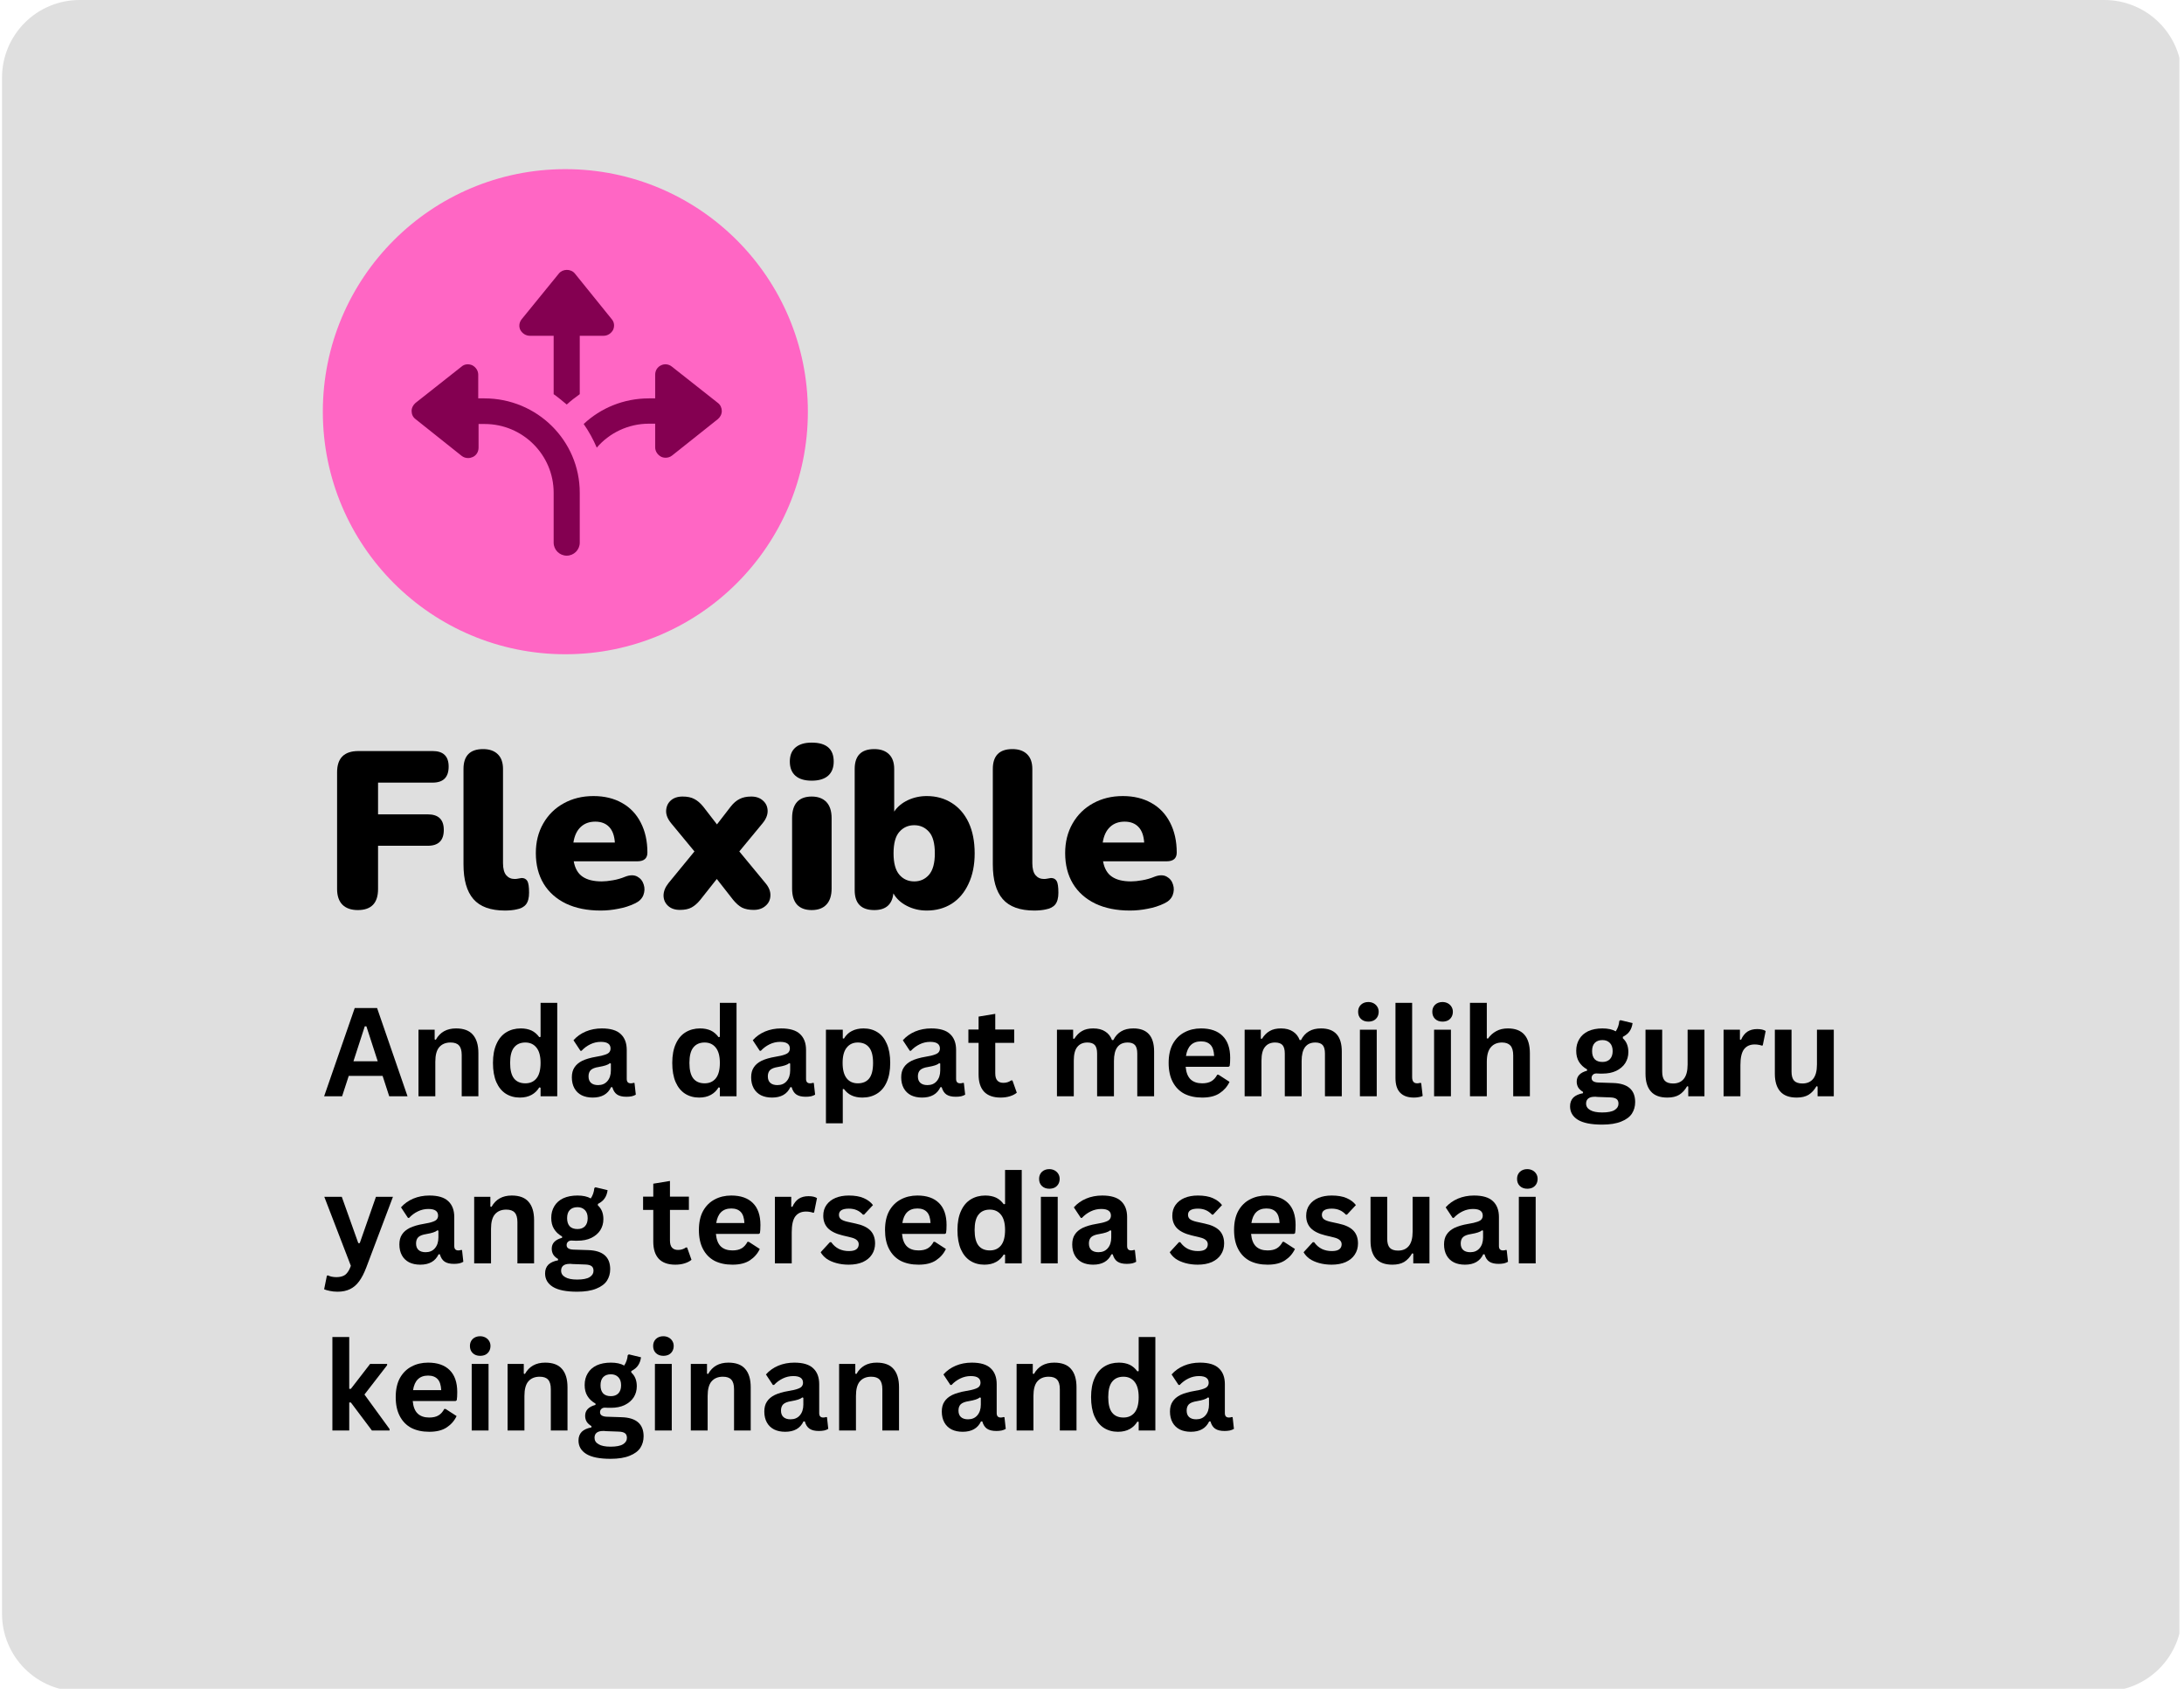 <svg xmlns="http://www.w3.org/2000/svg" xmlns:xlink="http://www.w3.org/1999/xlink" width="281" zoomAndPan="magnify" viewBox="0 0 210.75 163.5" height="218" preserveAspectRatio="xMidYMid meet" version="1.0"><defs><g/><clipPath id="c5c3784e45"><path d="M 0.195 0 L 210.305 0 L 210.305 163 L 0.195 163 Z M 0.195 0 " clip-rule="nonzero"/></clipPath><clipPath id="c5dd1850d7"><path d="M 7.684 0 L 203.066 0 C 205.051 0 206.957 0.789 208.359 2.191 C 209.766 3.598 210.555 5.5 210.555 7.484 L 210.555 155.707 C 210.555 157.695 209.766 159.598 208.359 161.004 C 206.957 162.406 205.051 163.195 203.066 163.195 L 7.684 163.195 C 5.695 163.195 3.793 162.406 2.391 161.004 C 0.984 159.598 0.195 157.695 0.195 155.707 L 0.195 7.484 C 0.195 5.5 0.984 3.598 2.391 2.191 C 3.793 0.789 5.695 0 7.684 0 " clip-rule="nonzero"/></clipPath><clipPath id="d2bd503e36"><path d="M 31.152 16.32 L 77.957 16.32 L 77.957 63.125 L 31.152 63.125 Z M 31.152 16.32 " clip-rule="nonzero"/></clipPath><clipPath id="78c0449a13"><path d="M 54.555 16.32 C 41.633 16.32 31.152 26.797 31.152 39.723 C 31.152 52.648 41.633 63.125 54.555 63.125 C 67.48 63.125 77.957 52.648 77.957 39.723 C 77.957 26.797 67.48 16.32 54.555 16.32 " clip-rule="nonzero"/></clipPath><clipPath id="8e3ff7d5fe"><path d="M 39.719 35 L 56 35 L 56 53.598 L 39.719 53.598 Z M 39.719 35 " clip-rule="nonzero"/></clipPath><clipPath id="0a88df5d75"><path d="M 56 35 L 69.656 35 L 69.656 45 L 56 45 Z M 56 35 " clip-rule="nonzero"/></clipPath></defs><g clip-path="url(#c5c3784e45)"><g clip-path="url(#c5dd1850d7)"><path fill="#dfdfdf" d="M 0.195 0 L 210.566 0 L 210.566 162.941 L 0.195 162.941 Z M 0.195 0 " fill-opacity="1" fill-rule="nonzero"/></g></g><g clip-path="url(#d2bd503e36)"><g clip-path="url(#78c0449a13)"><path fill="#ff66c4" d="M 31.152 16.32 L 77.957 16.32 L 77.957 63.125 L 31.152 63.125 Z M 31.152 16.32 " fill-opacity="1" fill-rule="nonzero"/></g></g><path fill="#840051" d="M 51.125 32.398 L 53.426 32.398 L 53.426 38.031 C 53.867 38.344 54.277 38.688 54.688 39.031 C 55.062 38.688 55.504 38.344 55.945 38.031 L 55.945 32.398 L 58.246 32.398 C 58.625 32.398 58.969 32.18 59.16 31.832 C 59.316 31.492 59.285 31.086 59.035 30.801 L 55.473 26.391 C 55.094 25.922 54.309 25.922 53.93 26.391 L 50.34 30.801 C 50.086 31.117 50.055 31.523 50.211 31.832 C 50.402 32.18 50.75 32.398 51.125 32.398 " fill-opacity="1" fill-rule="nonzero"/><g clip-path="url(#8e3ff7d5fe)"><path fill="#840051" d="M 46.746 38.438 L 46.148 38.438 L 46.148 36.152 C 46.148 35.777 45.93 35.434 45.578 35.246 C 45.234 35.09 44.824 35.117 44.539 35.371 L 40.098 38.875 C 39.879 39.062 39.719 39.344 39.719 39.656 C 39.719 39.969 39.844 40.25 40.098 40.438 L 44.539 43.977 C 44.73 44.129 44.949 44.195 45.172 44.195 C 45.328 44.195 45.453 44.164 45.613 44.098 C 45.961 43.945 46.18 43.602 46.18 43.191 L 46.18 40.91 L 46.777 40.91 C 50.434 40.91 53.426 43.879 53.426 47.543 L 53.426 52.359 C 53.426 53.047 53.992 53.613 54.688 53.613 C 55.379 53.613 55.945 53.047 55.945 52.359 L 55.945 47.543 C 55.945 42.504 51.82 38.438 46.746 38.438 " fill-opacity="1" fill-rule="nonzero"/></g><g clip-path="url(#0a88df5d75)"><path fill="#840051" d="M 69.273 38.875 L 64.832 35.371 C 64.52 35.117 64.105 35.09 63.793 35.246 C 63.445 35.402 63.223 35.746 63.223 36.152 L 63.223 38.438 L 62.625 38.438 C 60.168 38.438 57.961 39.375 56.324 40.91 C 56.828 41.629 57.238 42.379 57.586 43.191 C 58.785 41.785 60.609 40.879 62.625 40.879 L 63.223 40.879 L 63.223 43.164 C 63.223 43.535 63.445 43.879 63.793 44.066 C 63.918 44.129 64.074 44.164 64.23 44.164 C 64.453 44.164 64.672 44.098 64.863 43.945 L 69.273 40.438 C 69.496 40.25 69.652 39.969 69.652 39.656 C 69.652 39.375 69.527 39.062 69.273 38.875 " fill-opacity="1" fill-rule="nonzero"/></g><g fill="#000000" fill-opacity="1"><g transform="translate(31.153, 87.62)"><g><path d="M 3.375 0.188 C 2.738 0.188 2.242 0.016 1.891 -0.328 C 1.547 -0.68 1.375 -1.188 1.375 -1.844 L 1.375 -13.109 C 1.375 -14.473 2.062 -15.156 3.438 -15.156 L 10.594 -15.156 C 11.625 -15.156 12.141 -14.656 12.141 -13.656 C 12.141 -12.625 11.625 -12.109 10.594 -12.109 L 5.328 -12.109 L 5.328 -9.047 L 10.125 -9.047 C 11.156 -9.047 11.672 -8.547 11.672 -7.547 C 11.672 -6.523 11.156 -6.016 10.125 -6.016 L 5.328 -6.016 L 5.328 -1.844 C 5.328 -0.488 4.676 0.188 3.375 0.188 Z M 3.375 0.188 "/></g></g></g><g fill="#000000" fill-opacity="1"><g transform="translate(43.601, 87.62)"><g><path d="M 5.141 0.234 C 3.742 0.234 2.723 -0.133 2.078 -0.875 C 1.441 -1.613 1.125 -2.727 1.125 -4.219 L 1.125 -13.422 C 1.125 -14.703 1.754 -15.344 3.016 -15.344 C 3.629 -15.344 4.102 -15.176 4.438 -14.844 C 4.77 -14.52 4.938 -14.047 4.938 -13.422 L 4.938 -4.344 C 4.938 -3.812 5.039 -3.422 5.25 -3.172 C 5.457 -2.93 5.727 -2.812 6.062 -2.812 C 6.164 -2.812 6.27 -2.82 6.375 -2.844 C 6.477 -2.863 6.598 -2.883 6.734 -2.906 C 6.984 -2.906 7.164 -2.812 7.281 -2.625 C 7.395 -2.438 7.453 -2.055 7.453 -1.484 C 7.453 -0.984 7.352 -0.609 7.156 -0.359 C 6.957 -0.109 6.648 0.051 6.234 0.125 C 6.117 0.156 5.953 0.18 5.734 0.203 C 5.523 0.223 5.328 0.234 5.141 0.234 Z M 5.141 0.234 "/></g></g></g><g fill="#000000" fill-opacity="1"><g transform="translate(51.082, 87.62)"><g><path d="M 6.875 0.234 C 5.582 0.234 4.469 0.008 3.531 -0.438 C 2.594 -0.895 1.875 -1.535 1.375 -2.359 C 0.875 -3.191 0.625 -4.176 0.625 -5.312 C 0.625 -6.383 0.863 -7.336 1.344 -8.172 C 1.82 -9.004 2.477 -9.648 3.312 -10.109 C 4.156 -10.578 5.113 -10.812 6.188 -10.812 C 7.25 -10.812 8.172 -10.586 8.953 -10.141 C 9.734 -9.703 10.332 -9.07 10.75 -8.25 C 11.176 -7.426 11.391 -6.461 11.391 -5.359 C 11.391 -4.797 11.062 -4.516 10.406 -4.516 L 4.281 -4.516 C 4.406 -3.828 4.691 -3.332 5.141 -3.031 C 5.586 -2.727 6.203 -2.578 6.984 -2.578 C 7.285 -2.578 7.645 -2.613 8.062 -2.688 C 8.477 -2.758 8.875 -2.875 9.25 -3.031 C 9.707 -3.207 10.094 -3.211 10.406 -3.047 C 10.719 -2.879 10.926 -2.625 11.031 -2.281 C 11.145 -1.945 11.133 -1.602 11 -1.25 C 10.863 -0.906 10.594 -0.641 10.188 -0.453 C 9.688 -0.211 9.148 -0.039 8.578 0.062 C 8.016 0.176 7.445 0.234 6.875 0.234 Z M 6.359 -8.344 C 5.785 -8.344 5.316 -8.172 4.953 -7.828 C 4.586 -7.484 4.352 -6.984 4.25 -6.328 L 8.25 -6.328 C 8.207 -6.992 8.023 -7.492 7.703 -7.828 C 7.379 -8.172 6.93 -8.344 6.359 -8.344 Z M 6.359 -8.344 "/></g></g></g><g fill="#000000" fill-opacity="1"><g transform="translate(63.013, 87.62)"><g><path d="M 2.594 0.172 C 2.113 0.172 1.734 0.039 1.453 -0.219 C 1.172 -0.477 1.023 -0.805 1.016 -1.203 C 1.016 -1.609 1.176 -2.016 1.5 -2.422 L 4 -5.469 L 1.766 -8.172 C 1.422 -8.586 1.254 -8.992 1.266 -9.391 C 1.285 -9.797 1.43 -10.125 1.703 -10.375 C 1.984 -10.633 2.367 -10.766 2.859 -10.766 C 3.316 -10.766 3.691 -10.688 3.984 -10.531 C 4.273 -10.383 4.562 -10.141 4.844 -9.797 L 6.172 -8.078 L 7.5 -9.797 C 7.77 -10.141 8.055 -10.383 8.359 -10.531 C 8.66 -10.688 9.035 -10.766 9.484 -10.766 C 9.953 -10.766 10.328 -10.633 10.609 -10.375 C 10.898 -10.125 11.051 -9.797 11.062 -9.391 C 11.07 -8.992 10.906 -8.586 10.562 -8.172 L 8.328 -5.469 L 10.844 -2.422 C 11.188 -2.016 11.348 -1.609 11.328 -1.203 C 11.316 -0.805 11.16 -0.477 10.859 -0.219 C 10.566 0.039 10.188 0.172 9.719 0.172 C 9.27 0.172 8.895 0.098 8.594 -0.047 C 8.301 -0.203 8.016 -0.453 7.734 -0.797 L 6.156 -2.812 L 4.562 -0.797 C 4.289 -0.461 4.008 -0.219 3.719 -0.062 C 3.438 0.094 3.062 0.172 2.594 0.172 Z M 2.594 0.172 "/></g></g></g><g fill="#000000" fill-opacity="1"><g transform="translate(75.31, 87.62)"><g><path d="M 3.016 -12.297 C 2.336 -12.297 1.816 -12.453 1.453 -12.766 C 1.086 -13.086 0.906 -13.547 0.906 -14.141 C 0.906 -14.734 1.086 -15.188 1.453 -15.5 C 1.816 -15.812 2.336 -15.969 3.016 -15.969 C 4.43 -15.969 5.141 -15.359 5.141 -14.141 C 5.141 -13.547 4.957 -13.086 4.594 -12.766 C 4.227 -12.453 3.703 -12.297 3.016 -12.297 Z M 3.016 0.188 C 2.391 0.188 1.914 0.008 1.594 -0.344 C 1.281 -0.695 1.125 -1.211 1.125 -1.891 L 1.125 -8.688 C 1.125 -9.363 1.281 -9.879 1.594 -10.234 C 1.914 -10.586 2.391 -10.766 3.016 -10.766 C 3.629 -10.766 4.102 -10.586 4.438 -10.234 C 4.77 -9.879 4.938 -9.363 4.938 -8.688 L 4.938 -1.891 C 4.938 -1.211 4.77 -0.695 4.438 -0.344 C 4.113 0.008 3.641 0.188 3.016 0.188 Z M 3.016 0.188 "/></g></g></g><g fill="#000000" fill-opacity="1"><g transform="translate(81.35, 87.62)"><g><path d="M 8.078 0.234 C 7.379 0.234 6.738 0.082 6.156 -0.219 C 5.57 -0.52 5.141 -0.922 4.859 -1.422 C 4.742 -0.348 4.129 0.188 3.016 0.188 C 1.754 0.188 1.125 -0.453 1.125 -1.734 L 1.125 -13.422 C 1.125 -14.703 1.754 -15.344 3.016 -15.344 C 3.629 -15.344 4.102 -15.176 4.438 -14.844 C 4.77 -14.52 4.938 -14.047 4.938 -13.422 L 4.938 -9.312 C 5.238 -9.77 5.672 -10.133 6.234 -10.406 C 6.805 -10.676 7.422 -10.812 8.078 -10.812 C 8.992 -10.812 9.801 -10.586 10.5 -10.141 C 11.195 -9.703 11.738 -9.07 12.125 -8.25 C 12.508 -7.426 12.703 -6.438 12.703 -5.281 C 12.703 -4.156 12.504 -3.176 12.109 -2.344 C 11.723 -1.508 11.18 -0.867 10.484 -0.422 C 9.785 0.016 8.984 0.234 8.078 0.234 Z M 6.875 -2.578 C 7.445 -2.578 7.922 -2.789 8.297 -3.219 C 8.672 -3.656 8.859 -4.344 8.859 -5.281 C 8.859 -6.25 8.672 -6.941 8.297 -7.359 C 7.922 -7.785 7.445 -8 6.875 -8 C 6.289 -8 5.812 -7.785 5.438 -7.359 C 5.062 -6.941 4.875 -6.25 4.875 -5.281 C 4.875 -4.344 5.062 -3.656 5.438 -3.219 C 5.812 -2.789 6.289 -2.578 6.875 -2.578 Z M 6.875 -2.578 "/></g></g></g><g fill="#000000" fill-opacity="1"><g transform="translate(94.679, 87.62)"><g><path d="M 5.141 0.234 C 3.742 0.234 2.723 -0.133 2.078 -0.875 C 1.441 -1.613 1.125 -2.727 1.125 -4.219 L 1.125 -13.422 C 1.125 -14.703 1.754 -15.344 3.016 -15.344 C 3.629 -15.344 4.102 -15.176 4.438 -14.844 C 4.77 -14.52 4.938 -14.047 4.938 -13.422 L 4.938 -4.344 C 4.938 -3.812 5.039 -3.422 5.25 -3.172 C 5.457 -2.93 5.727 -2.812 6.062 -2.812 C 6.164 -2.812 6.27 -2.82 6.375 -2.844 C 6.477 -2.863 6.598 -2.883 6.734 -2.906 C 6.984 -2.906 7.164 -2.812 7.281 -2.625 C 7.395 -2.438 7.453 -2.055 7.453 -1.484 C 7.453 -0.984 7.352 -0.609 7.156 -0.359 C 6.957 -0.109 6.648 0.051 6.234 0.125 C 6.117 0.156 5.953 0.18 5.734 0.203 C 5.523 0.223 5.328 0.234 5.141 0.234 Z M 5.141 0.234 "/></g></g></g><g fill="#000000" fill-opacity="1"><g transform="translate(102.16, 87.62)"><g><path d="M 6.875 0.234 C 5.582 0.234 4.469 0.008 3.531 -0.438 C 2.594 -0.895 1.875 -1.535 1.375 -2.359 C 0.875 -3.191 0.625 -4.176 0.625 -5.312 C 0.625 -6.383 0.863 -7.336 1.344 -8.172 C 1.82 -9.004 2.477 -9.648 3.312 -10.109 C 4.156 -10.578 5.113 -10.812 6.188 -10.812 C 7.25 -10.812 8.172 -10.586 8.953 -10.141 C 9.734 -9.703 10.332 -9.07 10.75 -8.25 C 11.176 -7.426 11.391 -6.461 11.391 -5.359 C 11.391 -4.797 11.062 -4.516 10.406 -4.516 L 4.281 -4.516 C 4.406 -3.828 4.691 -3.332 5.141 -3.031 C 5.586 -2.727 6.203 -2.578 6.984 -2.578 C 7.285 -2.578 7.645 -2.613 8.062 -2.688 C 8.477 -2.758 8.875 -2.875 9.25 -3.031 C 9.707 -3.207 10.094 -3.211 10.406 -3.047 C 10.719 -2.879 10.926 -2.625 11.031 -2.281 C 11.145 -1.945 11.133 -1.602 11 -1.25 C 10.863 -0.906 10.594 -0.641 10.188 -0.453 C 9.688 -0.211 9.148 -0.039 8.578 0.062 C 8.016 0.176 7.445 0.234 6.875 0.234 Z M 6.359 -8.344 C 5.785 -8.344 5.316 -8.172 4.953 -7.828 C 4.586 -7.484 4.352 -6.984 4.25 -6.328 L 8.25 -6.328 C 8.207 -6.992 8.023 -7.492 7.703 -7.828 C 7.379 -8.172 6.93 -8.344 6.359 -8.344 Z M 6.359 -8.344 "/></g></g></g><g fill="#000000" fill-opacity="1"><g transform="translate(31.153, 105.774)"><g><path d="M 8.172 0 L 6.406 0 L 5.766 -1.969 L 2.5 -1.969 L 1.859 0 L 0.125 0 L 3.078 -8.516 L 5.234 -8.516 Z M 4.047 -6.75 L 2.953 -3.375 L 5.297 -3.375 L 4.203 -6.75 Z M 4.047 -6.75 "/></g></g></g><g fill="#000000" fill-opacity="1"><g transform="translate(39.46, 105.774)"><g><path d="M 0.922 0 L 0.922 -6.422 L 2.484 -6.422 L 2.484 -5.484 L 2.594 -5.453 C 3 -6.18 3.648 -6.547 4.547 -6.547 C 5.285 -6.547 5.828 -6.344 6.172 -5.938 C 6.523 -5.539 6.703 -4.953 6.703 -4.172 L 6.703 0 L 5.094 0 L 5.094 -3.984 C 5.094 -4.41 5.004 -4.719 4.828 -4.906 C 4.66 -5.094 4.391 -5.188 4.016 -5.188 C 3.547 -5.188 3.18 -5.035 2.922 -4.734 C 2.672 -4.441 2.547 -3.973 2.547 -3.328 L 2.547 0 Z M 0.922 0 "/></g></g></g><g fill="#000000" fill-opacity="1"><g transform="translate(46.992, 105.774)"><g><path d="M 3.172 0.125 C 2.66 0.125 2.207 0 1.812 -0.25 C 1.426 -0.5 1.125 -0.867 0.906 -1.359 C 0.688 -1.859 0.578 -2.477 0.578 -3.219 C 0.578 -3.945 0.691 -4.562 0.922 -5.062 C 1.148 -5.562 1.461 -5.93 1.859 -6.172 C 2.266 -6.422 2.734 -6.547 3.266 -6.547 C 3.66 -6.547 4.004 -6.477 4.297 -6.344 C 4.586 -6.207 4.836 -5.992 5.047 -5.703 L 5.172 -5.734 L 5.172 -9.016 L 6.781 -9.016 L 6.781 0 L 5.172 0 L 5.172 -0.828 L 5.047 -0.859 C 4.867 -0.555 4.625 -0.316 4.312 -0.141 C 4 0.035 3.617 0.125 3.172 0.125 Z M 3.703 -1.25 C 4.16 -1.25 4.52 -1.41 4.781 -1.734 C 5.039 -2.055 5.172 -2.551 5.172 -3.219 C 5.172 -3.875 5.039 -4.363 4.781 -4.688 C 4.52 -5.02 4.16 -5.188 3.703 -5.188 C 3.223 -5.188 2.859 -5.023 2.609 -4.703 C 2.359 -4.391 2.234 -3.895 2.234 -3.219 C 2.234 -2.539 2.359 -2.039 2.609 -1.719 C 2.859 -1.406 3.223 -1.25 3.703 -1.25 Z M 3.703 -1.25 "/></g></g></g><g fill="#000000" fill-opacity="1"><g transform="translate(54.698, 105.774)"><g><path d="M 2.5 0.125 C 2.094 0.125 1.738 0.051 1.438 -0.094 C 1.133 -0.25 0.898 -0.473 0.734 -0.766 C 0.566 -1.066 0.484 -1.422 0.484 -1.828 C 0.484 -2.211 0.566 -2.531 0.734 -2.781 C 0.898 -3.039 1.148 -3.254 1.484 -3.422 C 1.828 -3.586 2.273 -3.719 2.828 -3.812 C 3.211 -3.875 3.504 -3.941 3.703 -4.016 C 3.91 -4.086 4.047 -4.172 4.109 -4.266 C 4.18 -4.359 4.219 -4.473 4.219 -4.609 C 4.219 -4.816 4.145 -4.973 4 -5.078 C 3.852 -5.191 3.613 -5.25 3.281 -5.25 C 2.926 -5.25 2.586 -5.172 2.266 -5.016 C 1.941 -4.859 1.66 -4.648 1.422 -4.391 L 1.312 -4.391 L 0.641 -5.406 C 0.961 -5.77 1.359 -6.051 1.828 -6.25 C 2.297 -6.445 2.812 -6.547 3.375 -6.547 C 4.219 -6.547 4.828 -6.363 5.203 -6 C 5.586 -5.645 5.781 -5.133 5.781 -4.469 L 5.781 -1.672 C 5.781 -1.391 5.91 -1.25 6.172 -1.25 C 6.266 -1.25 6.359 -1.266 6.453 -1.297 L 6.531 -1.281 L 6.656 -0.156 C 6.562 -0.094 6.43 -0.039 6.266 0 C 6.109 0.031 5.938 0.047 5.75 0.047 C 5.363 0.047 5.062 -0.023 4.844 -0.172 C 4.633 -0.316 4.484 -0.551 4.391 -0.875 L 4.266 -0.875 C 3.953 -0.207 3.363 0.125 2.5 0.125 Z M 3.016 -1.078 C 3.391 -1.078 3.688 -1.203 3.906 -1.453 C 4.133 -1.711 4.25 -2.062 4.25 -2.5 L 4.25 -3.156 L 4.141 -3.188 C 4.047 -3.102 3.914 -3.035 3.75 -2.984 C 3.594 -2.93 3.367 -2.879 3.078 -2.828 C 2.723 -2.773 2.469 -2.676 2.312 -2.531 C 2.164 -2.383 2.094 -2.18 2.094 -1.922 C 2.094 -1.648 2.172 -1.441 2.328 -1.297 C 2.492 -1.148 2.723 -1.078 3.016 -1.078 Z M 3.016 -1.078 "/></g></g></g><g fill="#000000" fill-opacity="1"><g transform="translate(61.478, 105.774)"><g/></g></g><g fill="#000000" fill-opacity="1"><g transform="translate(64.293, 105.774)"><g><path d="M 3.172 0.125 C 2.66 0.125 2.207 0 1.812 -0.25 C 1.426 -0.5 1.125 -0.867 0.906 -1.359 C 0.688 -1.859 0.578 -2.477 0.578 -3.219 C 0.578 -3.945 0.691 -4.562 0.922 -5.062 C 1.148 -5.562 1.461 -5.93 1.859 -6.172 C 2.266 -6.422 2.734 -6.547 3.266 -6.547 C 3.66 -6.547 4.004 -6.477 4.297 -6.344 C 4.586 -6.207 4.836 -5.992 5.047 -5.703 L 5.172 -5.734 L 5.172 -9.016 L 6.781 -9.016 L 6.781 0 L 5.172 0 L 5.172 -0.828 L 5.047 -0.859 C 4.867 -0.555 4.625 -0.316 4.312 -0.141 C 4 0.035 3.617 0.125 3.172 0.125 Z M 3.703 -1.25 C 4.16 -1.25 4.52 -1.41 4.781 -1.734 C 5.039 -2.055 5.172 -2.551 5.172 -3.219 C 5.172 -3.875 5.039 -4.363 4.781 -4.688 C 4.52 -5.02 4.16 -5.188 3.703 -5.188 C 3.223 -5.188 2.859 -5.023 2.609 -4.703 C 2.359 -4.391 2.234 -3.895 2.234 -3.219 C 2.234 -2.539 2.359 -2.039 2.609 -1.719 C 2.859 -1.406 3.223 -1.25 3.703 -1.25 Z M 3.703 -1.25 "/></g></g></g><g fill="#000000" fill-opacity="1"><g transform="translate(72, 105.774)"><g><path d="M 2.5 0.125 C 2.094 0.125 1.738 0.051 1.438 -0.094 C 1.133 -0.25 0.898 -0.473 0.734 -0.766 C 0.566 -1.066 0.484 -1.422 0.484 -1.828 C 0.484 -2.211 0.566 -2.531 0.734 -2.781 C 0.898 -3.039 1.148 -3.254 1.484 -3.422 C 1.828 -3.586 2.273 -3.719 2.828 -3.812 C 3.211 -3.875 3.504 -3.941 3.703 -4.016 C 3.91 -4.086 4.047 -4.172 4.109 -4.266 C 4.18 -4.359 4.219 -4.473 4.219 -4.609 C 4.219 -4.816 4.145 -4.973 4 -5.078 C 3.852 -5.191 3.613 -5.25 3.281 -5.25 C 2.926 -5.25 2.586 -5.172 2.266 -5.016 C 1.941 -4.859 1.66 -4.648 1.422 -4.391 L 1.312 -4.391 L 0.641 -5.406 C 0.961 -5.77 1.359 -6.051 1.828 -6.25 C 2.297 -6.445 2.812 -6.547 3.375 -6.547 C 4.219 -6.547 4.828 -6.363 5.203 -6 C 5.586 -5.645 5.781 -5.133 5.781 -4.469 L 5.781 -1.672 C 5.781 -1.391 5.91 -1.25 6.172 -1.25 C 6.266 -1.25 6.359 -1.266 6.453 -1.297 L 6.531 -1.281 L 6.656 -0.156 C 6.562 -0.094 6.43 -0.039 6.266 0 C 6.109 0.031 5.938 0.047 5.75 0.047 C 5.363 0.047 5.062 -0.023 4.844 -0.172 C 4.633 -0.316 4.484 -0.551 4.391 -0.875 L 4.266 -0.875 C 3.953 -0.207 3.363 0.125 2.5 0.125 Z M 3.016 -1.078 C 3.391 -1.078 3.688 -1.203 3.906 -1.453 C 4.133 -1.711 4.25 -2.062 4.25 -2.5 L 4.25 -3.156 L 4.141 -3.188 C 4.047 -3.102 3.914 -3.035 3.75 -2.984 C 3.594 -2.93 3.367 -2.879 3.078 -2.828 C 2.723 -2.773 2.469 -2.676 2.312 -2.531 C 2.164 -2.383 2.094 -2.18 2.094 -1.922 C 2.094 -1.648 2.172 -1.441 2.328 -1.297 C 2.492 -1.148 2.723 -1.078 3.016 -1.078 Z M 3.016 -1.078 "/></g></g></g><g fill="#000000" fill-opacity="1"><g transform="translate(78.779, 105.774)"><g><path d="M 0.922 2.609 L 0.922 -6.422 L 2.547 -6.422 L 2.547 -5.594 L 2.656 -5.562 C 2.852 -5.895 3.109 -6.141 3.422 -6.297 C 3.742 -6.461 4.117 -6.547 4.547 -6.547 C 5.066 -6.547 5.52 -6.422 5.906 -6.172 C 6.289 -5.93 6.586 -5.562 6.797 -5.062 C 7.016 -4.562 7.125 -3.945 7.125 -3.219 C 7.125 -2.477 7.008 -1.859 6.781 -1.359 C 6.562 -0.867 6.25 -0.5 5.844 -0.25 C 5.438 0 4.969 0.125 4.438 0.125 C 4.039 0.125 3.695 0.055 3.406 -0.078 C 3.113 -0.211 2.863 -0.422 2.656 -0.703 L 2.547 -0.688 L 2.547 2.609 Z M 4 -1.25 C 4.477 -1.25 4.844 -1.406 5.094 -1.719 C 5.344 -2.031 5.469 -2.531 5.469 -3.219 C 5.469 -3.895 5.344 -4.391 5.094 -4.703 C 4.844 -5.023 4.477 -5.188 4 -5.188 C 3.539 -5.188 3.18 -5.02 2.922 -4.688 C 2.66 -4.363 2.531 -3.875 2.531 -3.219 C 2.531 -2.562 2.66 -2.066 2.922 -1.734 C 3.18 -1.41 3.539 -1.25 4 -1.25 Z M 4 -1.25 "/></g></g></g><g fill="#000000" fill-opacity="1"><g transform="translate(86.48, 105.774)"><g><path d="M 2.5 0.125 C 2.094 0.125 1.738 0.051 1.438 -0.094 C 1.133 -0.25 0.898 -0.473 0.734 -0.766 C 0.566 -1.066 0.484 -1.422 0.484 -1.828 C 0.484 -2.211 0.566 -2.531 0.734 -2.781 C 0.898 -3.039 1.148 -3.254 1.484 -3.422 C 1.828 -3.586 2.273 -3.719 2.828 -3.812 C 3.211 -3.875 3.504 -3.941 3.703 -4.016 C 3.91 -4.086 4.047 -4.172 4.109 -4.266 C 4.18 -4.359 4.219 -4.473 4.219 -4.609 C 4.219 -4.816 4.145 -4.973 4 -5.078 C 3.852 -5.191 3.613 -5.25 3.281 -5.25 C 2.926 -5.25 2.586 -5.172 2.266 -5.016 C 1.941 -4.859 1.66 -4.648 1.422 -4.391 L 1.312 -4.391 L 0.641 -5.406 C 0.961 -5.77 1.359 -6.051 1.828 -6.25 C 2.297 -6.445 2.812 -6.547 3.375 -6.547 C 4.219 -6.547 4.828 -6.363 5.203 -6 C 5.586 -5.645 5.781 -5.133 5.781 -4.469 L 5.781 -1.672 C 5.781 -1.391 5.91 -1.25 6.172 -1.25 C 6.266 -1.25 6.359 -1.266 6.453 -1.297 L 6.531 -1.281 L 6.656 -0.156 C 6.562 -0.094 6.43 -0.039 6.266 0 C 6.109 0.031 5.938 0.047 5.75 0.047 C 5.363 0.047 5.062 -0.023 4.844 -0.172 C 4.633 -0.316 4.484 -0.551 4.391 -0.875 L 4.266 -0.875 C 3.953 -0.207 3.363 0.125 2.5 0.125 Z M 3.016 -1.078 C 3.391 -1.078 3.688 -1.203 3.906 -1.453 C 4.133 -1.711 4.25 -2.062 4.25 -2.5 L 4.25 -3.156 L 4.141 -3.188 C 4.047 -3.102 3.914 -3.035 3.75 -2.984 C 3.594 -2.93 3.367 -2.879 3.078 -2.828 C 2.723 -2.773 2.469 -2.676 2.312 -2.531 C 2.164 -2.383 2.094 -2.18 2.094 -1.922 C 2.094 -1.648 2.172 -1.441 2.328 -1.297 C 2.492 -1.148 2.723 -1.078 3.016 -1.078 Z M 3.016 -1.078 "/></g></g></g><g fill="#000000" fill-opacity="1"><g transform="translate(93.259, 105.774)"><g><path d="M 4.438 -1.531 L 4.859 -0.344 C 4.68 -0.195 4.457 -0.082 4.188 0 C 3.926 0.082 3.629 0.125 3.297 0.125 C 2.598 0.125 2.066 -0.062 1.703 -0.438 C 1.348 -0.82 1.172 -1.375 1.172 -2.094 L 1.172 -5.156 L 0.188 -5.156 L 0.188 -6.438 L 1.172 -6.438 L 1.172 -7.688 L 2.781 -7.953 L 2.781 -6.438 L 4.609 -6.438 L 4.609 -5.156 L 2.781 -5.156 L 2.781 -2.219 C 2.781 -1.895 2.848 -1.66 2.984 -1.516 C 3.117 -1.367 3.312 -1.297 3.562 -1.297 C 3.852 -1.297 4.102 -1.375 4.312 -1.531 Z M 4.438 -1.531 "/></g></g></g><g fill="#000000" fill-opacity="1"><g transform="translate(98.255, 105.774)"><g/></g></g><g fill="#000000" fill-opacity="1"><g transform="translate(101.071, 105.774)"><g><path d="M 0.922 0 L 0.922 -6.422 L 2.484 -6.422 L 2.484 -5.562 L 2.594 -5.547 C 2.812 -5.891 3.062 -6.141 3.344 -6.297 C 3.625 -6.461 3.984 -6.547 4.422 -6.547 C 4.898 -6.547 5.285 -6.445 5.578 -6.25 C 5.879 -6.062 6.098 -5.785 6.234 -5.422 L 6.359 -5.422 C 6.555 -5.805 6.812 -6.086 7.125 -6.266 C 7.438 -6.453 7.828 -6.547 8.297 -6.547 C 9.629 -6.547 10.297 -5.805 10.297 -4.328 L 10.297 0 L 8.672 0 L 8.672 -4.125 C 8.672 -4.5 8.598 -4.77 8.453 -4.938 C 8.305 -5.102 8.07 -5.188 7.75 -5.188 C 6.863 -5.188 6.422 -4.594 6.422 -3.406 L 6.422 0 L 4.797 0 L 4.797 -4.125 C 4.797 -4.5 4.723 -4.77 4.578 -4.938 C 4.43 -5.102 4.191 -5.188 3.859 -5.188 C 3.441 -5.188 3.117 -5.047 2.891 -4.766 C 2.66 -4.492 2.547 -4.051 2.547 -3.438 L 2.547 0 Z M 0.922 0 "/></g></g></g><g fill="#000000" fill-opacity="1"><g transform="translate(112.193, 105.774)"><g><path d="M 6.359 -2.844 L 2.219 -2.844 C 2.27 -2.289 2.43 -1.883 2.703 -1.625 C 2.973 -1.375 3.344 -1.25 3.812 -1.25 C 4.176 -1.25 4.473 -1.316 4.703 -1.453 C 4.93 -1.586 5.117 -1.797 5.266 -2.078 L 5.391 -2.078 L 6.453 -1.391 C 6.242 -0.941 5.926 -0.578 5.5 -0.297 C 5.082 -0.016 4.52 0.125 3.812 0.125 C 3.145 0.125 2.566 0 2.078 -0.25 C 1.598 -0.508 1.227 -0.891 0.969 -1.391 C 0.707 -1.891 0.578 -2.5 0.578 -3.219 C 0.578 -3.945 0.711 -4.562 0.984 -5.062 C 1.266 -5.562 1.641 -5.93 2.109 -6.172 C 2.578 -6.422 3.109 -6.547 3.703 -6.547 C 4.609 -6.547 5.301 -6.305 5.781 -5.828 C 6.27 -5.348 6.516 -4.641 6.516 -3.703 C 6.516 -3.367 6.5 -3.109 6.469 -2.922 Z M 4.969 -3.891 C 4.945 -4.379 4.832 -4.734 4.625 -4.953 C 4.414 -5.18 4.109 -5.297 3.703 -5.297 C 2.879 -5.297 2.395 -4.828 2.25 -3.891 Z M 4.969 -3.891 "/></g></g></g><g fill="#000000" fill-opacity="1"><g transform="translate(119.182, 105.774)"><g><path d="M 0.922 0 L 0.922 -6.422 L 2.484 -6.422 L 2.484 -5.562 L 2.594 -5.547 C 2.812 -5.891 3.062 -6.141 3.344 -6.297 C 3.625 -6.461 3.984 -6.547 4.422 -6.547 C 4.898 -6.547 5.285 -6.445 5.578 -6.25 C 5.879 -6.062 6.098 -5.785 6.234 -5.422 L 6.359 -5.422 C 6.555 -5.805 6.812 -6.086 7.125 -6.266 C 7.438 -6.453 7.828 -6.547 8.297 -6.547 C 9.629 -6.547 10.297 -5.805 10.297 -4.328 L 10.297 0 L 8.672 0 L 8.672 -4.125 C 8.672 -4.5 8.598 -4.77 8.453 -4.938 C 8.305 -5.102 8.07 -5.188 7.75 -5.188 C 6.863 -5.188 6.422 -4.594 6.422 -3.406 L 6.422 0 L 4.797 0 L 4.797 -4.125 C 4.797 -4.5 4.723 -4.77 4.578 -4.938 C 4.43 -5.102 4.191 -5.188 3.859 -5.188 C 3.441 -5.188 3.117 -5.047 2.891 -4.766 C 2.66 -4.492 2.547 -4.051 2.547 -3.438 L 2.547 0 Z M 0.922 0 "/></g></g></g><g fill="#000000" fill-opacity="1"><g transform="translate(130.305, 105.774)"><g><path d="M 1.734 -7.203 C 1.441 -7.203 1.203 -7.289 1.016 -7.469 C 0.836 -7.645 0.75 -7.875 0.75 -8.156 C 0.75 -8.426 0.836 -8.648 1.016 -8.828 C 1.203 -9.004 1.441 -9.094 1.734 -9.094 C 1.922 -9.094 2.094 -9.051 2.25 -8.969 C 2.406 -8.883 2.523 -8.77 2.609 -8.625 C 2.691 -8.488 2.734 -8.332 2.734 -8.156 C 2.734 -7.969 2.691 -7.801 2.609 -7.656 C 2.523 -7.508 2.406 -7.395 2.25 -7.312 C 2.094 -7.238 1.922 -7.203 1.734 -7.203 Z M 0.922 0 L 0.922 -6.422 L 2.547 -6.422 L 2.547 0 Z M 0.922 0 "/></g></g></g><g fill="#000000" fill-opacity="1"><g transform="translate(133.768, 105.774)"><g><path d="M 2.672 0.125 C 2.086 0.125 1.645 -0.031 1.344 -0.344 C 1.039 -0.656 0.891 -1.129 0.891 -1.766 L 0.891 -9.016 L 2.5 -9.016 L 2.5 -1.844 C 2.5 -1.445 2.66 -1.25 2.984 -1.25 C 3.078 -1.25 3.176 -1.266 3.281 -1.297 L 3.375 -1.266 L 3.516 -0.031 C 3.422 0.02 3.301 0.055 3.156 0.078 C 3.008 0.109 2.848 0.125 2.672 0.125 Z M 2.672 0.125 "/></g></g></g><g fill="#000000" fill-opacity="1"><g transform="translate(137.463, 105.774)"><g><path d="M 1.734 -7.203 C 1.441 -7.203 1.203 -7.289 1.016 -7.469 C 0.836 -7.645 0.75 -7.875 0.75 -8.156 C 0.75 -8.426 0.836 -8.648 1.016 -8.828 C 1.203 -9.004 1.441 -9.094 1.734 -9.094 C 1.922 -9.094 2.094 -9.051 2.25 -8.969 C 2.406 -8.883 2.523 -8.77 2.609 -8.625 C 2.691 -8.488 2.734 -8.332 2.734 -8.156 C 2.734 -7.969 2.691 -7.801 2.609 -7.656 C 2.523 -7.508 2.406 -7.395 2.25 -7.312 C 2.094 -7.238 1.922 -7.203 1.734 -7.203 Z M 0.922 0 L 0.922 -6.422 L 2.547 -6.422 L 2.547 0 Z M 0.922 0 "/></g></g></g><g fill="#000000" fill-opacity="1"><g transform="translate(140.926, 105.774)"><g><path d="M 0.922 0 L 0.922 -9.016 L 2.547 -9.016 L 2.547 -5.594 L 2.656 -5.562 C 2.875 -5.875 3.141 -6.113 3.453 -6.281 C 3.766 -6.457 4.141 -6.547 4.578 -6.547 C 5.992 -6.547 6.703 -5.742 6.703 -4.141 L 6.703 0 L 5.094 0 L 5.094 -3.938 C 5.094 -4.375 5.004 -4.691 4.828 -4.891 C 4.648 -5.086 4.379 -5.188 4.016 -5.188 C 3.555 -5.188 3.195 -5.035 2.938 -4.734 C 2.676 -4.43 2.547 -3.961 2.547 -3.328 L 2.547 0 Z M 0.922 0 "/></g></g></g><g fill="#000000" fill-opacity="1"><g transform="translate(148.457, 105.774)"><g/></g></g><g fill="#000000" fill-opacity="1"><g transform="translate(151.273, 105.774)"><g><path d="M 3.328 2.734 C 2.273 2.734 1.492 2.578 0.984 2.266 C 0.484 1.953 0.234 1.52 0.234 0.969 C 0.234 0.625 0.336 0.344 0.547 0.125 C 0.766 -0.082 1.078 -0.223 1.484 -0.297 L 1.484 -0.422 C 1.266 -0.555 1.109 -0.703 1.016 -0.859 C 0.922 -1.023 0.875 -1.211 0.875 -1.422 C 0.875 -1.941 1.207 -2.289 1.875 -2.469 L 1.875 -2.594 C 1.531 -2.789 1.27 -3.035 1.094 -3.328 C 0.914 -3.617 0.828 -3.973 0.828 -4.391 C 0.828 -4.816 0.926 -5.191 1.125 -5.516 C 1.32 -5.848 1.609 -6.102 1.984 -6.281 C 2.367 -6.457 2.828 -6.547 3.359 -6.547 C 3.891 -6.547 4.316 -6.453 4.641 -6.266 C 4.836 -6.555 4.953 -6.891 4.984 -7.266 L 5.094 -7.344 L 6.266 -7.062 C 6.223 -6.75 6.129 -6.488 5.984 -6.281 C 5.848 -6.07 5.629 -5.891 5.328 -5.734 L 5.328 -5.594 C 5.68 -5.281 5.859 -4.836 5.859 -4.266 C 5.859 -3.867 5.758 -3.516 5.562 -3.203 C 5.363 -2.891 5.07 -2.641 4.688 -2.453 C 4.312 -2.273 3.867 -2.188 3.359 -2.188 L 3.109 -2.188 C 2.953 -2.195 2.844 -2.203 2.781 -2.203 C 2.633 -2.203 2.52 -2.16 2.438 -2.078 C 2.352 -1.992 2.312 -1.891 2.312 -1.766 C 2.312 -1.629 2.363 -1.523 2.469 -1.453 C 2.582 -1.379 2.742 -1.336 2.953 -1.328 L 4.391 -1.281 C 5.805 -1.238 6.516 -0.625 6.516 0.562 C 6.516 0.977 6.41 1.348 6.203 1.672 C 5.992 1.992 5.648 2.25 5.172 2.438 C 4.703 2.633 4.086 2.734 3.328 2.734 Z M 3.359 -3.312 C 3.66 -3.312 3.898 -3.398 4.078 -3.578 C 4.254 -3.766 4.344 -4.023 4.344 -4.359 C 4.344 -4.703 4.254 -4.961 4.078 -5.141 C 3.898 -5.328 3.66 -5.422 3.359 -5.422 C 3.035 -5.422 2.785 -5.328 2.609 -5.141 C 2.441 -4.961 2.359 -4.703 2.359 -4.359 C 2.359 -4.023 2.441 -3.766 2.609 -3.578 C 2.785 -3.398 3.035 -3.312 3.359 -3.312 Z M 3.328 1.562 C 3.879 1.562 4.281 1.484 4.531 1.328 C 4.781 1.172 4.906 0.969 4.906 0.719 C 4.906 0.508 4.844 0.359 4.719 0.266 C 4.594 0.172 4.391 0.117 4.109 0.109 L 2.844 0.062 C 2.801 0.062 2.758 0.055 2.719 0.047 C 2.676 0.047 2.641 0.047 2.609 0.047 C 2.336 0.047 2.129 0.102 1.984 0.219 C 1.848 0.332 1.781 0.492 1.781 0.703 C 1.781 0.973 1.91 1.18 2.172 1.328 C 2.43 1.484 2.816 1.562 3.328 1.562 Z M 3.328 1.562 "/></g></g></g><g fill="#000000" fill-opacity="1"><g transform="translate(157.959, 105.774)"><g><path d="M 2.938 0.125 C 2.219 0.125 1.688 -0.07 1.344 -0.469 C 1 -0.863 0.828 -1.43 0.828 -2.172 L 0.828 -6.422 L 2.438 -6.422 L 2.438 -2.375 C 2.438 -1.977 2.52 -1.688 2.688 -1.5 C 2.863 -1.32 3.129 -1.234 3.484 -1.234 C 3.93 -1.234 4.273 -1.379 4.516 -1.672 C 4.766 -1.973 4.891 -2.438 4.891 -3.062 L 4.891 -6.422 L 6.516 -6.422 L 6.516 0 L 4.953 0 L 4.953 -0.938 L 4.844 -0.969 C 4.633 -0.602 4.379 -0.328 4.078 -0.141 C 3.785 0.035 3.406 0.125 2.938 0.125 Z M 2.938 0.125 "/></g></g></g><g fill="#000000" fill-opacity="1"><g transform="translate(165.398, 105.774)"><g><path d="M 0.922 0 L 0.922 -6.422 L 2.5 -6.422 L 2.5 -5.469 L 2.609 -5.453 C 2.766 -5.805 2.969 -6.066 3.219 -6.234 C 3.477 -6.398 3.789 -6.484 4.156 -6.484 C 4.52 -6.484 4.797 -6.422 4.984 -6.297 L 4.703 -4.906 L 4.594 -4.891 C 4.488 -4.93 4.383 -4.957 4.281 -4.969 C 4.188 -4.988 4.066 -5 3.922 -5 C 3.473 -5 3.129 -4.844 2.891 -4.531 C 2.66 -4.219 2.547 -3.707 2.547 -3 L 2.547 0 Z M 0.922 0 "/></g></g></g><g fill="#000000" fill-opacity="1"><g transform="translate(170.44, 105.774)"><g><path d="M 2.938 0.125 C 2.219 0.125 1.688 -0.07 1.344 -0.469 C 1 -0.863 0.828 -1.43 0.828 -2.172 L 0.828 -6.422 L 2.438 -6.422 L 2.438 -2.375 C 2.438 -1.977 2.52 -1.688 2.688 -1.5 C 2.863 -1.32 3.129 -1.234 3.484 -1.234 C 3.93 -1.234 4.273 -1.379 4.516 -1.672 C 4.766 -1.973 4.891 -2.438 4.891 -3.062 L 4.891 -6.422 L 6.516 -6.422 L 6.516 0 L 4.953 0 L 4.953 -0.938 L 4.844 -0.969 C 4.633 -0.602 4.379 -0.328 4.078 -0.141 C 3.785 0.035 3.406 0.125 2.938 0.125 Z M 2.938 0.125 "/></g></g></g><g fill="#000000" fill-opacity="1"><g transform="translate(31.153, 121.897)"><g><path d="M 1.422 2.734 C 1.148 2.734 0.898 2.707 0.672 2.656 C 0.453 2.613 0.27 2.562 0.125 2.5 L 0.391 1.188 L 0.484 1.156 C 0.586 1.207 0.707 1.25 0.844 1.281 C 0.988 1.312 1.141 1.328 1.297 1.328 C 1.555 1.328 1.77 1.289 1.938 1.219 C 2.113 1.156 2.258 1.039 2.375 0.875 C 2.5 0.719 2.609 0.504 2.703 0.234 L 0.141 -6.422 L 1.828 -6.422 L 3.422 -1.953 L 3.562 -1.953 L 5.125 -6.422 L 6.766 -6.422 L 4.188 0.406 C 3.977 0.957 3.75 1.398 3.5 1.734 C 3.258 2.066 2.969 2.316 2.625 2.484 C 2.289 2.648 1.891 2.734 1.422 2.734 Z M 1.422 2.734 "/></g></g></g><g fill="#000000" fill-opacity="1"><g transform="translate(38.055, 121.897)"><g><path d="M 2.5 0.125 C 2.094 0.125 1.738 0.051 1.438 -0.094 C 1.133 -0.25 0.898 -0.473 0.734 -0.766 C 0.566 -1.066 0.484 -1.422 0.484 -1.828 C 0.484 -2.211 0.566 -2.531 0.734 -2.781 C 0.898 -3.039 1.148 -3.254 1.484 -3.422 C 1.828 -3.586 2.273 -3.719 2.828 -3.812 C 3.211 -3.875 3.504 -3.941 3.703 -4.016 C 3.91 -4.086 4.047 -4.172 4.109 -4.266 C 4.18 -4.359 4.219 -4.473 4.219 -4.609 C 4.219 -4.816 4.145 -4.973 4 -5.078 C 3.852 -5.191 3.613 -5.25 3.281 -5.25 C 2.926 -5.25 2.586 -5.172 2.266 -5.016 C 1.941 -4.859 1.66 -4.648 1.422 -4.391 L 1.312 -4.391 L 0.641 -5.406 C 0.961 -5.77 1.359 -6.051 1.828 -6.25 C 2.297 -6.445 2.812 -6.547 3.375 -6.547 C 4.219 -6.547 4.828 -6.363 5.203 -6 C 5.586 -5.645 5.781 -5.133 5.781 -4.469 L 5.781 -1.672 C 5.781 -1.391 5.91 -1.25 6.172 -1.25 C 6.266 -1.25 6.359 -1.266 6.453 -1.297 L 6.531 -1.281 L 6.656 -0.156 C 6.562 -0.094 6.43 -0.039 6.266 0 C 6.109 0.031 5.938 0.047 5.75 0.047 C 5.363 0.047 5.062 -0.023 4.844 -0.172 C 4.633 -0.316 4.484 -0.551 4.391 -0.875 L 4.266 -0.875 C 3.953 -0.207 3.363 0.125 2.5 0.125 Z M 3.016 -1.078 C 3.391 -1.078 3.688 -1.203 3.906 -1.453 C 4.133 -1.711 4.25 -2.062 4.25 -2.5 L 4.25 -3.156 L 4.141 -3.188 C 4.047 -3.102 3.914 -3.035 3.75 -2.984 C 3.594 -2.93 3.367 -2.879 3.078 -2.828 C 2.723 -2.773 2.469 -2.676 2.312 -2.531 C 2.164 -2.383 2.094 -2.18 2.094 -1.922 C 2.094 -1.648 2.172 -1.441 2.328 -1.297 C 2.492 -1.148 2.723 -1.078 3.016 -1.078 Z M 3.016 -1.078 "/></g></g></g><g fill="#000000" fill-opacity="1"><g transform="translate(44.835, 121.897)"><g><path d="M 0.922 0 L 0.922 -6.422 L 2.484 -6.422 L 2.484 -5.484 L 2.594 -5.453 C 3 -6.18 3.648 -6.547 4.547 -6.547 C 5.285 -6.547 5.828 -6.344 6.172 -5.938 C 6.523 -5.539 6.703 -4.953 6.703 -4.172 L 6.703 0 L 5.094 0 L 5.094 -3.984 C 5.094 -4.41 5.004 -4.719 4.828 -4.906 C 4.66 -5.094 4.391 -5.188 4.016 -5.188 C 3.547 -5.188 3.18 -5.035 2.922 -4.734 C 2.672 -4.441 2.547 -3.973 2.547 -3.328 L 2.547 0 Z M 0.922 0 "/></g></g></g><g fill="#000000" fill-opacity="1"><g transform="translate(52.366, 121.897)"><g><path d="M 3.328 2.734 C 2.273 2.734 1.492 2.578 0.984 2.266 C 0.484 1.953 0.234 1.52 0.234 0.969 C 0.234 0.625 0.336 0.344 0.547 0.125 C 0.766 -0.082 1.078 -0.223 1.484 -0.297 L 1.484 -0.422 C 1.266 -0.555 1.109 -0.703 1.016 -0.859 C 0.922 -1.023 0.875 -1.211 0.875 -1.422 C 0.875 -1.941 1.207 -2.289 1.875 -2.469 L 1.875 -2.594 C 1.531 -2.789 1.27 -3.035 1.094 -3.328 C 0.914 -3.617 0.828 -3.973 0.828 -4.391 C 0.828 -4.816 0.926 -5.191 1.125 -5.516 C 1.32 -5.848 1.609 -6.102 1.984 -6.281 C 2.367 -6.457 2.828 -6.547 3.359 -6.547 C 3.891 -6.547 4.316 -6.453 4.641 -6.266 C 4.836 -6.555 4.953 -6.891 4.984 -7.266 L 5.094 -7.344 L 6.266 -7.062 C 6.223 -6.75 6.129 -6.488 5.984 -6.281 C 5.848 -6.07 5.629 -5.891 5.328 -5.734 L 5.328 -5.594 C 5.68 -5.281 5.859 -4.836 5.859 -4.266 C 5.859 -3.867 5.758 -3.516 5.562 -3.203 C 5.363 -2.891 5.07 -2.641 4.688 -2.453 C 4.312 -2.273 3.867 -2.188 3.359 -2.188 L 3.109 -2.188 C 2.953 -2.195 2.844 -2.203 2.781 -2.203 C 2.633 -2.203 2.52 -2.16 2.438 -2.078 C 2.352 -1.992 2.312 -1.891 2.312 -1.766 C 2.312 -1.629 2.363 -1.523 2.469 -1.453 C 2.582 -1.379 2.742 -1.336 2.953 -1.328 L 4.391 -1.281 C 5.805 -1.238 6.516 -0.625 6.516 0.562 C 6.516 0.977 6.41 1.348 6.203 1.672 C 5.992 1.992 5.648 2.25 5.172 2.438 C 4.703 2.633 4.086 2.734 3.328 2.734 Z M 3.359 -3.312 C 3.66 -3.312 3.898 -3.398 4.078 -3.578 C 4.254 -3.766 4.344 -4.023 4.344 -4.359 C 4.344 -4.703 4.254 -4.961 4.078 -5.141 C 3.898 -5.328 3.66 -5.422 3.359 -5.422 C 3.035 -5.422 2.785 -5.328 2.609 -5.141 C 2.441 -4.961 2.359 -4.703 2.359 -4.359 C 2.359 -4.023 2.441 -3.766 2.609 -3.578 C 2.785 -3.398 3.035 -3.312 3.359 -3.312 Z M 3.328 1.562 C 3.879 1.562 4.281 1.484 4.531 1.328 C 4.781 1.172 4.906 0.969 4.906 0.719 C 4.906 0.508 4.844 0.359 4.719 0.266 C 4.594 0.172 4.391 0.117 4.109 0.109 L 2.844 0.062 C 2.801 0.062 2.758 0.055 2.719 0.047 C 2.676 0.047 2.641 0.047 2.609 0.047 C 2.336 0.047 2.129 0.102 1.984 0.219 C 1.848 0.332 1.781 0.492 1.781 0.703 C 1.781 0.973 1.91 1.18 2.172 1.328 C 2.43 1.484 2.816 1.562 3.328 1.562 Z M 3.328 1.562 "/></g></g></g><g fill="#000000" fill-opacity="1"><g transform="translate(59.053, 121.897)"><g/></g></g><g fill="#000000" fill-opacity="1"><g transform="translate(61.868, 121.897)"><g><path d="M 4.438 -1.531 L 4.859 -0.344 C 4.68 -0.195 4.457 -0.082 4.188 0 C 3.926 0.082 3.629 0.125 3.297 0.125 C 2.598 0.125 2.066 -0.062 1.703 -0.438 C 1.348 -0.82 1.172 -1.375 1.172 -2.094 L 1.172 -5.156 L 0.188 -5.156 L 0.188 -6.438 L 1.172 -6.438 L 1.172 -7.688 L 2.781 -7.953 L 2.781 -6.438 L 4.609 -6.438 L 4.609 -5.156 L 2.781 -5.156 L 2.781 -2.219 C 2.781 -1.895 2.848 -1.66 2.984 -1.516 C 3.117 -1.367 3.312 -1.297 3.562 -1.297 C 3.852 -1.297 4.102 -1.375 4.312 -1.531 Z M 4.438 -1.531 "/></g></g></g><g fill="#000000" fill-opacity="1"><g transform="translate(66.864, 121.897)"><g><path d="M 6.359 -2.844 L 2.219 -2.844 C 2.27 -2.289 2.43 -1.883 2.703 -1.625 C 2.973 -1.375 3.344 -1.25 3.812 -1.25 C 4.176 -1.25 4.473 -1.316 4.703 -1.453 C 4.93 -1.586 5.117 -1.797 5.266 -2.078 L 5.391 -2.078 L 6.453 -1.391 C 6.242 -0.941 5.926 -0.578 5.5 -0.297 C 5.082 -0.016 4.52 0.125 3.812 0.125 C 3.145 0.125 2.566 0 2.078 -0.25 C 1.598 -0.508 1.227 -0.891 0.969 -1.391 C 0.707 -1.891 0.578 -2.5 0.578 -3.219 C 0.578 -3.945 0.711 -4.562 0.984 -5.062 C 1.266 -5.562 1.641 -5.93 2.109 -6.172 C 2.578 -6.422 3.109 -6.547 3.703 -6.547 C 4.609 -6.547 5.301 -6.305 5.781 -5.828 C 6.27 -5.348 6.516 -4.641 6.516 -3.703 C 6.516 -3.367 6.5 -3.109 6.469 -2.922 Z M 4.969 -3.891 C 4.945 -4.379 4.832 -4.734 4.625 -4.953 C 4.414 -5.18 4.109 -5.297 3.703 -5.297 C 2.879 -5.297 2.395 -4.828 2.25 -3.891 Z M 4.969 -3.891 "/></g></g></g><g fill="#000000" fill-opacity="1"><g transform="translate(73.853, 121.897)"><g><path d="M 0.922 0 L 0.922 -6.422 L 2.5 -6.422 L 2.5 -5.469 L 2.609 -5.453 C 2.766 -5.805 2.969 -6.066 3.219 -6.234 C 3.477 -6.398 3.789 -6.484 4.156 -6.484 C 4.52 -6.484 4.797 -6.422 4.984 -6.297 L 4.703 -4.906 L 4.594 -4.891 C 4.488 -4.93 4.383 -4.957 4.281 -4.969 C 4.188 -4.988 4.066 -5 3.922 -5 C 3.473 -5 3.129 -4.844 2.891 -4.531 C 2.66 -4.219 2.547 -3.707 2.547 -3 L 2.547 0 Z M 0.922 0 "/></g></g></g><g fill="#000000" fill-opacity="1"><g transform="translate(78.896, 121.897)"><g><path d="M 3 0.125 C 2.562 0.125 2.16 0.07 1.797 -0.031 C 1.43 -0.133 1.117 -0.273 0.859 -0.453 C 0.609 -0.641 0.422 -0.848 0.297 -1.078 L 1.188 -2.047 L 1.312 -2.047 C 1.52 -1.754 1.77 -1.535 2.062 -1.391 C 2.352 -1.254 2.672 -1.188 3.016 -1.188 C 3.328 -1.188 3.562 -1.238 3.719 -1.344 C 3.883 -1.457 3.969 -1.625 3.969 -1.844 C 3.969 -2 3.91 -2.129 3.797 -2.234 C 3.68 -2.348 3.492 -2.438 3.234 -2.5 L 2.391 -2.703 C 1.754 -2.859 1.285 -3.094 0.984 -3.406 C 0.691 -3.719 0.547 -4.113 0.547 -4.594 C 0.547 -5 0.648 -5.348 0.859 -5.641 C 1.066 -5.93 1.352 -6.156 1.719 -6.312 C 2.094 -6.469 2.523 -6.547 3.016 -6.547 C 3.598 -6.547 4.078 -6.461 4.453 -6.297 C 4.836 -6.129 5.133 -5.906 5.344 -5.625 L 4.484 -4.703 L 4.375 -4.703 C 4.195 -4.898 3.992 -5.047 3.766 -5.141 C 3.547 -5.234 3.297 -5.281 3.016 -5.281 C 2.379 -5.281 2.062 -5.082 2.062 -4.688 C 2.062 -4.52 2.117 -4.383 2.234 -4.281 C 2.359 -4.176 2.57 -4.086 2.875 -4.016 L 3.656 -3.844 C 4.312 -3.707 4.789 -3.484 5.094 -3.172 C 5.395 -2.859 5.547 -2.441 5.547 -1.922 C 5.547 -1.516 5.441 -1.156 5.234 -0.844 C 5.035 -0.539 4.742 -0.301 4.359 -0.125 C 3.984 0.039 3.531 0.125 3 0.125 Z M 3 0.125 "/></g></g></g><g fill="#000000" fill-opacity="1"><g transform="translate(84.824, 121.897)"><g><path d="M 6.359 -2.844 L 2.219 -2.844 C 2.27 -2.289 2.43 -1.883 2.703 -1.625 C 2.973 -1.375 3.344 -1.25 3.812 -1.25 C 4.176 -1.25 4.473 -1.316 4.703 -1.453 C 4.93 -1.586 5.117 -1.797 5.266 -2.078 L 5.391 -2.078 L 6.453 -1.391 C 6.242 -0.941 5.926 -0.578 5.5 -0.297 C 5.082 -0.016 4.52 0.125 3.812 0.125 C 3.145 0.125 2.566 0 2.078 -0.25 C 1.598 -0.508 1.227 -0.891 0.969 -1.391 C 0.707 -1.891 0.578 -2.5 0.578 -3.219 C 0.578 -3.945 0.711 -4.562 0.984 -5.062 C 1.266 -5.562 1.641 -5.93 2.109 -6.172 C 2.578 -6.422 3.109 -6.547 3.703 -6.547 C 4.609 -6.547 5.301 -6.305 5.781 -5.828 C 6.27 -5.348 6.516 -4.641 6.516 -3.703 C 6.516 -3.367 6.5 -3.109 6.469 -2.922 Z M 4.969 -3.891 C 4.945 -4.379 4.832 -4.734 4.625 -4.953 C 4.414 -5.18 4.109 -5.297 3.703 -5.297 C 2.879 -5.297 2.395 -4.828 2.25 -3.891 Z M 4.969 -3.891 "/></g></g></g><g fill="#000000" fill-opacity="1"><g transform="translate(91.814, 121.897)"><g><path d="M 3.172 0.125 C 2.66 0.125 2.207 0 1.812 -0.25 C 1.426 -0.5 1.125 -0.867 0.906 -1.359 C 0.688 -1.859 0.578 -2.477 0.578 -3.219 C 0.578 -3.945 0.691 -4.562 0.922 -5.062 C 1.148 -5.562 1.461 -5.93 1.859 -6.172 C 2.266 -6.422 2.734 -6.547 3.266 -6.547 C 3.66 -6.547 4.004 -6.477 4.297 -6.344 C 4.586 -6.207 4.836 -5.992 5.047 -5.703 L 5.172 -5.734 L 5.172 -9.016 L 6.781 -9.016 L 6.781 0 L 5.172 0 L 5.172 -0.828 L 5.047 -0.859 C 4.867 -0.555 4.625 -0.316 4.312 -0.141 C 4 0.035 3.617 0.125 3.172 0.125 Z M 3.703 -1.25 C 4.16 -1.25 4.52 -1.41 4.781 -1.734 C 5.039 -2.055 5.172 -2.551 5.172 -3.219 C 5.172 -3.875 5.039 -4.363 4.781 -4.688 C 4.52 -5.02 4.16 -5.188 3.703 -5.188 C 3.223 -5.188 2.859 -5.023 2.609 -4.703 C 2.359 -4.391 2.234 -3.895 2.234 -3.219 C 2.234 -2.539 2.359 -2.039 2.609 -1.719 C 2.859 -1.406 3.223 -1.25 3.703 -1.25 Z M 3.703 -1.25 "/></g></g></g><g fill="#000000" fill-opacity="1"><g transform="translate(99.52, 121.897)"><g><path d="M 1.734 -7.203 C 1.441 -7.203 1.203 -7.289 1.016 -7.469 C 0.836 -7.645 0.75 -7.875 0.75 -8.156 C 0.75 -8.426 0.836 -8.648 1.016 -8.828 C 1.203 -9.004 1.441 -9.094 1.734 -9.094 C 1.922 -9.094 2.094 -9.051 2.25 -8.969 C 2.406 -8.883 2.523 -8.77 2.609 -8.625 C 2.691 -8.488 2.734 -8.332 2.734 -8.156 C 2.734 -7.969 2.691 -7.801 2.609 -7.656 C 2.523 -7.508 2.406 -7.395 2.25 -7.312 C 2.094 -7.238 1.922 -7.203 1.734 -7.203 Z M 0.922 0 L 0.922 -6.422 L 2.547 -6.422 L 2.547 0 Z M 0.922 0 "/></g></g></g><g fill="#000000" fill-opacity="1"><g transform="translate(102.983, 121.897)"><g><path d="M 2.5 0.125 C 2.094 0.125 1.738 0.051 1.438 -0.094 C 1.133 -0.25 0.898 -0.473 0.734 -0.766 C 0.566 -1.066 0.484 -1.422 0.484 -1.828 C 0.484 -2.211 0.566 -2.531 0.734 -2.781 C 0.898 -3.039 1.148 -3.254 1.484 -3.422 C 1.828 -3.586 2.273 -3.719 2.828 -3.812 C 3.211 -3.875 3.504 -3.941 3.703 -4.016 C 3.91 -4.086 4.047 -4.172 4.109 -4.266 C 4.18 -4.359 4.219 -4.473 4.219 -4.609 C 4.219 -4.816 4.145 -4.973 4 -5.078 C 3.852 -5.191 3.613 -5.25 3.281 -5.25 C 2.926 -5.25 2.586 -5.172 2.266 -5.016 C 1.941 -4.859 1.66 -4.648 1.422 -4.391 L 1.312 -4.391 L 0.641 -5.406 C 0.961 -5.77 1.359 -6.051 1.828 -6.25 C 2.297 -6.445 2.812 -6.547 3.375 -6.547 C 4.219 -6.547 4.828 -6.363 5.203 -6 C 5.586 -5.645 5.781 -5.133 5.781 -4.469 L 5.781 -1.672 C 5.781 -1.391 5.91 -1.25 6.172 -1.25 C 6.266 -1.25 6.359 -1.266 6.453 -1.297 L 6.531 -1.281 L 6.656 -0.156 C 6.562 -0.094 6.43 -0.039 6.266 0 C 6.109 0.031 5.938 0.047 5.75 0.047 C 5.363 0.047 5.062 -0.023 4.844 -0.172 C 4.633 -0.316 4.484 -0.551 4.391 -0.875 L 4.266 -0.875 C 3.953 -0.207 3.363 0.125 2.5 0.125 Z M 3.016 -1.078 C 3.391 -1.078 3.688 -1.203 3.906 -1.453 C 4.133 -1.711 4.25 -2.062 4.25 -2.5 L 4.25 -3.156 L 4.141 -3.188 C 4.047 -3.102 3.914 -3.035 3.75 -2.984 C 3.594 -2.93 3.367 -2.879 3.078 -2.828 C 2.723 -2.773 2.469 -2.676 2.312 -2.531 C 2.164 -2.383 2.094 -2.18 2.094 -1.922 C 2.094 -1.648 2.172 -1.441 2.328 -1.297 C 2.492 -1.148 2.723 -1.078 3.016 -1.078 Z M 3.016 -1.078 "/></g></g></g><g fill="#000000" fill-opacity="1"><g transform="translate(109.762, 121.897)"><g/></g></g><g fill="#000000" fill-opacity="1"><g transform="translate(112.578, 121.897)"><g><path d="M 3 0.125 C 2.562 0.125 2.16 0.07 1.797 -0.031 C 1.43 -0.133 1.117 -0.273 0.859 -0.453 C 0.609 -0.641 0.422 -0.848 0.297 -1.078 L 1.188 -2.047 L 1.312 -2.047 C 1.52 -1.754 1.77 -1.535 2.062 -1.391 C 2.352 -1.254 2.672 -1.188 3.016 -1.188 C 3.328 -1.188 3.562 -1.238 3.719 -1.344 C 3.883 -1.457 3.969 -1.625 3.969 -1.844 C 3.969 -2 3.91 -2.129 3.797 -2.234 C 3.68 -2.348 3.492 -2.438 3.234 -2.5 L 2.391 -2.703 C 1.754 -2.859 1.285 -3.094 0.984 -3.406 C 0.691 -3.719 0.547 -4.113 0.547 -4.594 C 0.547 -5 0.648 -5.348 0.859 -5.641 C 1.066 -5.93 1.352 -6.156 1.719 -6.312 C 2.094 -6.469 2.523 -6.547 3.016 -6.547 C 3.598 -6.547 4.078 -6.461 4.453 -6.297 C 4.836 -6.129 5.133 -5.906 5.344 -5.625 L 4.484 -4.703 L 4.375 -4.703 C 4.195 -4.898 3.992 -5.047 3.766 -5.141 C 3.547 -5.234 3.297 -5.281 3.016 -5.281 C 2.379 -5.281 2.062 -5.082 2.062 -4.688 C 2.062 -4.52 2.117 -4.383 2.234 -4.281 C 2.359 -4.176 2.57 -4.086 2.875 -4.016 L 3.656 -3.844 C 4.312 -3.707 4.789 -3.484 5.094 -3.172 C 5.395 -2.859 5.547 -2.441 5.547 -1.922 C 5.547 -1.516 5.441 -1.156 5.234 -0.844 C 5.035 -0.539 4.742 -0.301 4.359 -0.125 C 3.984 0.039 3.531 0.125 3 0.125 Z M 3 0.125 "/></g></g></g><g fill="#000000" fill-opacity="1"><g transform="translate(118.506, 121.897)"><g><path d="M 6.359 -2.844 L 2.219 -2.844 C 2.27 -2.289 2.43 -1.883 2.703 -1.625 C 2.973 -1.375 3.344 -1.25 3.812 -1.25 C 4.176 -1.25 4.473 -1.316 4.703 -1.453 C 4.93 -1.586 5.117 -1.797 5.266 -2.078 L 5.391 -2.078 L 6.453 -1.391 C 6.242 -0.941 5.926 -0.578 5.5 -0.297 C 5.082 -0.016 4.52 0.125 3.812 0.125 C 3.145 0.125 2.566 0 2.078 -0.25 C 1.598 -0.508 1.227 -0.891 0.969 -1.391 C 0.707 -1.891 0.578 -2.5 0.578 -3.219 C 0.578 -3.945 0.711 -4.562 0.984 -5.062 C 1.266 -5.562 1.641 -5.93 2.109 -6.172 C 2.578 -6.422 3.109 -6.547 3.703 -6.547 C 4.609 -6.547 5.301 -6.305 5.781 -5.828 C 6.27 -5.348 6.516 -4.641 6.516 -3.703 C 6.516 -3.367 6.5 -3.109 6.469 -2.922 Z M 4.969 -3.891 C 4.945 -4.379 4.832 -4.734 4.625 -4.953 C 4.414 -5.18 4.109 -5.297 3.703 -5.297 C 2.879 -5.297 2.395 -4.828 2.25 -3.891 Z M 4.969 -3.891 "/></g></g></g><g fill="#000000" fill-opacity="1"><g transform="translate(125.496, 121.897)"><g><path d="M 3 0.125 C 2.562 0.125 2.16 0.07 1.797 -0.031 C 1.43 -0.133 1.117 -0.273 0.859 -0.453 C 0.609 -0.641 0.422 -0.848 0.297 -1.078 L 1.188 -2.047 L 1.312 -2.047 C 1.52 -1.754 1.77 -1.535 2.062 -1.391 C 2.352 -1.254 2.672 -1.188 3.016 -1.188 C 3.328 -1.188 3.562 -1.238 3.719 -1.344 C 3.883 -1.457 3.969 -1.625 3.969 -1.844 C 3.969 -2 3.91 -2.129 3.797 -2.234 C 3.68 -2.348 3.492 -2.438 3.234 -2.5 L 2.391 -2.703 C 1.754 -2.859 1.285 -3.094 0.984 -3.406 C 0.691 -3.719 0.547 -4.113 0.547 -4.594 C 0.547 -5 0.648 -5.348 0.859 -5.641 C 1.066 -5.93 1.352 -6.156 1.719 -6.312 C 2.094 -6.469 2.523 -6.547 3.016 -6.547 C 3.598 -6.547 4.078 -6.461 4.453 -6.297 C 4.836 -6.129 5.133 -5.906 5.344 -5.625 L 4.484 -4.703 L 4.375 -4.703 C 4.195 -4.898 3.992 -5.047 3.766 -5.141 C 3.547 -5.234 3.297 -5.281 3.016 -5.281 C 2.379 -5.281 2.062 -5.082 2.062 -4.688 C 2.062 -4.52 2.117 -4.383 2.234 -4.281 C 2.359 -4.176 2.57 -4.086 2.875 -4.016 L 3.656 -3.844 C 4.312 -3.707 4.789 -3.484 5.094 -3.172 C 5.395 -2.859 5.547 -2.441 5.547 -1.922 C 5.547 -1.516 5.441 -1.156 5.234 -0.844 C 5.035 -0.539 4.742 -0.301 4.359 -0.125 C 3.984 0.039 3.531 0.125 3 0.125 Z M 3 0.125 "/></g></g></g><g fill="#000000" fill-opacity="1"><g transform="translate(131.424, 121.897)"><g><path d="M 2.938 0.125 C 2.219 0.125 1.688 -0.07 1.344 -0.469 C 1 -0.863 0.828 -1.43 0.828 -2.172 L 0.828 -6.422 L 2.438 -6.422 L 2.438 -2.375 C 2.438 -1.977 2.52 -1.688 2.688 -1.5 C 2.863 -1.32 3.129 -1.234 3.484 -1.234 C 3.93 -1.234 4.273 -1.379 4.516 -1.672 C 4.766 -1.973 4.891 -2.438 4.891 -3.062 L 4.891 -6.422 L 6.516 -6.422 L 6.516 0 L 4.953 0 L 4.953 -0.938 L 4.844 -0.969 C 4.633 -0.602 4.379 -0.328 4.078 -0.141 C 3.785 0.035 3.406 0.125 2.938 0.125 Z M 2.938 0.125 "/></g></g></g><g fill="#000000" fill-opacity="1"><g transform="translate(138.862, 121.897)"><g><path d="M 2.5 0.125 C 2.094 0.125 1.738 0.051 1.438 -0.094 C 1.133 -0.25 0.898 -0.473 0.734 -0.766 C 0.566 -1.066 0.484 -1.422 0.484 -1.828 C 0.484 -2.211 0.566 -2.531 0.734 -2.781 C 0.898 -3.039 1.148 -3.254 1.484 -3.422 C 1.828 -3.586 2.273 -3.719 2.828 -3.812 C 3.211 -3.875 3.504 -3.941 3.703 -4.016 C 3.91 -4.086 4.047 -4.172 4.109 -4.266 C 4.18 -4.359 4.219 -4.473 4.219 -4.609 C 4.219 -4.816 4.145 -4.973 4 -5.078 C 3.852 -5.191 3.613 -5.25 3.281 -5.25 C 2.926 -5.25 2.586 -5.172 2.266 -5.016 C 1.941 -4.859 1.66 -4.648 1.422 -4.391 L 1.312 -4.391 L 0.641 -5.406 C 0.961 -5.77 1.359 -6.051 1.828 -6.25 C 2.297 -6.445 2.812 -6.547 3.375 -6.547 C 4.219 -6.547 4.828 -6.363 5.203 -6 C 5.586 -5.645 5.781 -5.133 5.781 -4.469 L 5.781 -1.672 C 5.781 -1.391 5.91 -1.25 6.172 -1.25 C 6.266 -1.25 6.359 -1.266 6.453 -1.297 L 6.531 -1.281 L 6.656 -0.156 C 6.562 -0.094 6.43 -0.039 6.266 0 C 6.109 0.031 5.938 0.047 5.75 0.047 C 5.363 0.047 5.062 -0.023 4.844 -0.172 C 4.633 -0.316 4.484 -0.551 4.391 -0.875 L 4.266 -0.875 C 3.953 -0.207 3.363 0.125 2.5 0.125 Z M 3.016 -1.078 C 3.391 -1.078 3.688 -1.203 3.906 -1.453 C 4.133 -1.711 4.25 -2.062 4.25 -2.5 L 4.25 -3.156 L 4.141 -3.188 C 4.047 -3.102 3.914 -3.035 3.75 -2.984 C 3.594 -2.93 3.367 -2.879 3.078 -2.828 C 2.723 -2.773 2.469 -2.676 2.312 -2.531 C 2.164 -2.383 2.094 -2.18 2.094 -1.922 C 2.094 -1.648 2.172 -1.441 2.328 -1.297 C 2.492 -1.148 2.723 -1.078 3.016 -1.078 Z M 3.016 -1.078 "/></g></g></g><g fill="#000000" fill-opacity="1"><g transform="translate(145.642, 121.897)"><g><path d="M 1.734 -7.203 C 1.441 -7.203 1.203 -7.289 1.016 -7.469 C 0.836 -7.645 0.75 -7.875 0.75 -8.156 C 0.75 -8.426 0.836 -8.648 1.016 -8.828 C 1.203 -9.004 1.441 -9.094 1.734 -9.094 C 1.922 -9.094 2.094 -9.051 2.25 -8.969 C 2.406 -8.883 2.523 -8.77 2.609 -8.625 C 2.691 -8.488 2.734 -8.332 2.734 -8.156 C 2.734 -7.969 2.691 -7.801 2.609 -7.656 C 2.523 -7.508 2.406 -7.395 2.25 -7.312 C 2.094 -7.238 1.922 -7.203 1.734 -7.203 Z M 0.922 0 L 0.922 -6.422 L 2.547 -6.422 L 2.547 0 Z M 0.922 0 "/></g></g></g><g fill="#000000" fill-opacity="1"><g transform="translate(31.153, 138.02)"><g><path d="M 0.922 0 L 0.922 -9.016 L 2.547 -9.016 L 2.547 -4.016 L 2.703 -4.016 L 4.562 -6.422 L 6.203 -6.422 L 6.203 -6.297 L 4.016 -3.469 L 6.438 -0.141 L 6.438 0 L 4.734 0 L 2.703 -2.703 L 2.547 -2.703 L 2.547 0 Z M 0.922 0 "/></g></g></g><g fill="#000000" fill-opacity="1"><g transform="translate(37.607, 138.02)"><g><path d="M 6.359 -2.844 L 2.219 -2.844 C 2.27 -2.289 2.43 -1.883 2.703 -1.625 C 2.973 -1.375 3.344 -1.25 3.812 -1.25 C 4.176 -1.25 4.473 -1.316 4.703 -1.453 C 4.93 -1.586 5.117 -1.797 5.266 -2.078 L 5.391 -2.078 L 6.453 -1.391 C 6.242 -0.941 5.926 -0.578 5.5 -0.297 C 5.082 -0.016 4.52 0.125 3.812 0.125 C 3.145 0.125 2.566 0 2.078 -0.25 C 1.598 -0.508 1.227 -0.891 0.969 -1.391 C 0.707 -1.891 0.578 -2.5 0.578 -3.219 C 0.578 -3.945 0.711 -4.562 0.984 -5.062 C 1.266 -5.562 1.641 -5.93 2.109 -6.172 C 2.578 -6.422 3.109 -6.547 3.703 -6.547 C 4.609 -6.547 5.301 -6.305 5.781 -5.828 C 6.27 -5.348 6.516 -4.641 6.516 -3.703 C 6.516 -3.367 6.5 -3.109 6.469 -2.922 Z M 4.969 -3.891 C 4.945 -4.379 4.832 -4.734 4.625 -4.953 C 4.414 -5.18 4.109 -5.297 3.703 -5.297 C 2.879 -5.297 2.395 -4.828 2.25 -3.891 Z M 4.969 -3.891 "/></g></g></g><g fill="#000000" fill-opacity="1"><g transform="translate(44.596, 138.02)"><g><path d="M 1.734 -7.203 C 1.441 -7.203 1.203 -7.289 1.016 -7.469 C 0.836 -7.645 0.75 -7.875 0.75 -8.156 C 0.75 -8.426 0.836 -8.648 1.016 -8.828 C 1.203 -9.004 1.441 -9.094 1.734 -9.094 C 1.922 -9.094 2.094 -9.051 2.25 -8.969 C 2.406 -8.883 2.523 -8.77 2.609 -8.625 C 2.691 -8.488 2.734 -8.332 2.734 -8.156 C 2.734 -7.969 2.691 -7.801 2.609 -7.656 C 2.523 -7.508 2.406 -7.395 2.25 -7.312 C 2.094 -7.238 1.922 -7.203 1.734 -7.203 Z M 0.922 0 L 0.922 -6.422 L 2.547 -6.422 L 2.547 0 Z M 0.922 0 "/></g></g></g><g fill="#000000" fill-opacity="1"><g transform="translate(48.059, 138.02)"><g><path d="M 0.922 0 L 0.922 -6.422 L 2.484 -6.422 L 2.484 -5.484 L 2.594 -5.453 C 3 -6.18 3.648 -6.547 4.547 -6.547 C 5.285 -6.547 5.828 -6.344 6.172 -5.938 C 6.523 -5.539 6.703 -4.953 6.703 -4.172 L 6.703 0 L 5.094 0 L 5.094 -3.984 C 5.094 -4.41 5.004 -4.719 4.828 -4.906 C 4.66 -5.094 4.391 -5.188 4.016 -5.188 C 3.547 -5.188 3.18 -5.035 2.922 -4.734 C 2.672 -4.441 2.547 -3.973 2.547 -3.328 L 2.547 0 Z M 0.922 0 "/></g></g></g><g fill="#000000" fill-opacity="1"><g transform="translate(55.59, 138.02)"><g><path d="M 3.328 2.734 C 2.273 2.734 1.492 2.578 0.984 2.266 C 0.484 1.953 0.234 1.52 0.234 0.969 C 0.234 0.625 0.336 0.344 0.547 0.125 C 0.766 -0.082 1.078 -0.223 1.484 -0.297 L 1.484 -0.422 C 1.266 -0.555 1.109 -0.703 1.016 -0.859 C 0.922 -1.023 0.875 -1.211 0.875 -1.422 C 0.875 -1.941 1.207 -2.289 1.875 -2.469 L 1.875 -2.594 C 1.531 -2.789 1.27 -3.035 1.094 -3.328 C 0.914 -3.617 0.828 -3.973 0.828 -4.391 C 0.828 -4.816 0.926 -5.191 1.125 -5.516 C 1.32 -5.848 1.609 -6.102 1.984 -6.281 C 2.367 -6.457 2.828 -6.547 3.359 -6.547 C 3.891 -6.547 4.316 -6.453 4.641 -6.266 C 4.836 -6.555 4.953 -6.891 4.984 -7.266 L 5.094 -7.344 L 6.266 -7.062 C 6.223 -6.75 6.129 -6.488 5.984 -6.281 C 5.848 -6.07 5.629 -5.891 5.328 -5.734 L 5.328 -5.594 C 5.68 -5.281 5.859 -4.836 5.859 -4.266 C 5.859 -3.867 5.758 -3.516 5.562 -3.203 C 5.363 -2.891 5.07 -2.641 4.688 -2.453 C 4.312 -2.273 3.867 -2.188 3.359 -2.188 L 3.109 -2.188 C 2.953 -2.195 2.844 -2.203 2.781 -2.203 C 2.633 -2.203 2.52 -2.16 2.438 -2.078 C 2.352 -1.992 2.312 -1.891 2.312 -1.766 C 2.312 -1.629 2.363 -1.523 2.469 -1.453 C 2.582 -1.379 2.742 -1.336 2.953 -1.328 L 4.391 -1.281 C 5.805 -1.238 6.516 -0.625 6.516 0.562 C 6.516 0.977 6.41 1.348 6.203 1.672 C 5.992 1.992 5.648 2.25 5.172 2.438 C 4.703 2.633 4.086 2.734 3.328 2.734 Z M 3.359 -3.312 C 3.66 -3.312 3.898 -3.398 4.078 -3.578 C 4.254 -3.766 4.344 -4.023 4.344 -4.359 C 4.344 -4.703 4.254 -4.961 4.078 -5.141 C 3.898 -5.328 3.66 -5.422 3.359 -5.422 C 3.035 -5.422 2.785 -5.328 2.609 -5.141 C 2.441 -4.961 2.359 -4.703 2.359 -4.359 C 2.359 -4.023 2.441 -3.766 2.609 -3.578 C 2.785 -3.398 3.035 -3.312 3.359 -3.312 Z M 3.328 1.562 C 3.879 1.562 4.281 1.484 4.531 1.328 C 4.781 1.172 4.906 0.969 4.906 0.719 C 4.906 0.508 4.844 0.359 4.719 0.266 C 4.594 0.172 4.391 0.117 4.109 0.109 L 2.844 0.062 C 2.801 0.062 2.758 0.055 2.719 0.047 C 2.676 0.047 2.641 0.047 2.609 0.047 C 2.336 0.047 2.129 0.102 1.984 0.219 C 1.848 0.332 1.781 0.492 1.781 0.703 C 1.781 0.973 1.91 1.18 2.172 1.328 C 2.43 1.484 2.816 1.562 3.328 1.562 Z M 3.328 1.562 "/></g></g></g><g fill="#000000" fill-opacity="1"><g transform="translate(62.276, 138.02)"><g><path d="M 1.734 -7.203 C 1.441 -7.203 1.203 -7.289 1.016 -7.469 C 0.836 -7.645 0.75 -7.875 0.75 -8.156 C 0.75 -8.426 0.836 -8.648 1.016 -8.828 C 1.203 -9.004 1.441 -9.094 1.734 -9.094 C 1.922 -9.094 2.094 -9.051 2.25 -8.969 C 2.406 -8.883 2.523 -8.77 2.609 -8.625 C 2.691 -8.488 2.734 -8.332 2.734 -8.156 C 2.734 -7.969 2.691 -7.801 2.609 -7.656 C 2.523 -7.508 2.406 -7.395 2.25 -7.312 C 2.094 -7.238 1.922 -7.203 1.734 -7.203 Z M 0.922 0 L 0.922 -6.422 L 2.547 -6.422 L 2.547 0 Z M 0.922 0 "/></g></g></g><g fill="#000000" fill-opacity="1"><g transform="translate(65.739, 138.02)"><g><path d="M 0.922 0 L 0.922 -6.422 L 2.484 -6.422 L 2.484 -5.484 L 2.594 -5.453 C 3 -6.18 3.648 -6.547 4.547 -6.547 C 5.285 -6.547 5.828 -6.344 6.172 -5.938 C 6.523 -5.539 6.703 -4.953 6.703 -4.172 L 6.703 0 L 5.094 0 L 5.094 -3.984 C 5.094 -4.41 5.004 -4.719 4.828 -4.906 C 4.66 -5.094 4.391 -5.188 4.016 -5.188 C 3.547 -5.188 3.18 -5.035 2.922 -4.734 C 2.672 -4.441 2.547 -3.973 2.547 -3.328 L 2.547 0 Z M 0.922 0 "/></g></g></g><g fill="#000000" fill-opacity="1"><g transform="translate(73.27, 138.02)"><g><path d="M 2.5 0.125 C 2.094 0.125 1.738 0.051 1.438 -0.094 C 1.133 -0.25 0.898 -0.473 0.734 -0.766 C 0.566 -1.066 0.484 -1.422 0.484 -1.828 C 0.484 -2.211 0.566 -2.531 0.734 -2.781 C 0.898 -3.039 1.148 -3.254 1.484 -3.422 C 1.828 -3.586 2.273 -3.719 2.828 -3.812 C 3.211 -3.875 3.504 -3.941 3.703 -4.016 C 3.91 -4.086 4.047 -4.172 4.109 -4.266 C 4.18 -4.359 4.219 -4.473 4.219 -4.609 C 4.219 -4.816 4.145 -4.973 4 -5.078 C 3.852 -5.191 3.613 -5.25 3.281 -5.25 C 2.926 -5.25 2.586 -5.172 2.266 -5.016 C 1.941 -4.859 1.66 -4.648 1.422 -4.391 L 1.312 -4.391 L 0.641 -5.406 C 0.961 -5.77 1.359 -6.051 1.828 -6.25 C 2.297 -6.445 2.812 -6.547 3.375 -6.547 C 4.219 -6.547 4.828 -6.363 5.203 -6 C 5.586 -5.645 5.781 -5.133 5.781 -4.469 L 5.781 -1.672 C 5.781 -1.391 5.91 -1.25 6.172 -1.25 C 6.266 -1.25 6.359 -1.266 6.453 -1.297 L 6.531 -1.281 L 6.656 -0.156 C 6.562 -0.094 6.43 -0.039 6.266 0 C 6.109 0.031 5.938 0.047 5.75 0.047 C 5.363 0.047 5.062 -0.023 4.844 -0.172 C 4.633 -0.316 4.484 -0.551 4.391 -0.875 L 4.266 -0.875 C 3.953 -0.207 3.363 0.125 2.5 0.125 Z M 3.016 -1.078 C 3.391 -1.078 3.688 -1.203 3.906 -1.453 C 4.133 -1.711 4.25 -2.062 4.25 -2.5 L 4.25 -3.156 L 4.141 -3.188 C 4.047 -3.102 3.914 -3.035 3.75 -2.984 C 3.594 -2.93 3.367 -2.879 3.078 -2.828 C 2.723 -2.773 2.469 -2.676 2.312 -2.531 C 2.164 -2.383 2.094 -2.18 2.094 -1.922 C 2.094 -1.648 2.172 -1.441 2.328 -1.297 C 2.492 -1.148 2.723 -1.078 3.016 -1.078 Z M 3.016 -1.078 "/></g></g></g><g fill="#000000" fill-opacity="1"><g transform="translate(80.05, 138.02)"><g><path d="M 0.922 0 L 0.922 -6.422 L 2.484 -6.422 L 2.484 -5.484 L 2.594 -5.453 C 3 -6.18 3.648 -6.547 4.547 -6.547 C 5.285 -6.547 5.828 -6.344 6.172 -5.938 C 6.523 -5.539 6.703 -4.953 6.703 -4.172 L 6.703 0 L 5.094 0 L 5.094 -3.984 C 5.094 -4.41 5.004 -4.719 4.828 -4.906 C 4.66 -5.094 4.391 -5.188 4.016 -5.188 C 3.547 -5.188 3.18 -5.035 2.922 -4.734 C 2.672 -4.441 2.547 -3.973 2.547 -3.328 L 2.547 0 Z M 0.922 0 "/></g></g></g><g fill="#000000" fill-opacity="1"><g transform="translate(87.582, 138.02)"><g/></g></g><g fill="#000000" fill-opacity="1"><g transform="translate(90.397, 138.02)"><g><path d="M 2.5 0.125 C 2.094 0.125 1.738 0.051 1.438 -0.094 C 1.133 -0.25 0.898 -0.473 0.734 -0.766 C 0.566 -1.066 0.484 -1.422 0.484 -1.828 C 0.484 -2.211 0.566 -2.531 0.734 -2.781 C 0.898 -3.039 1.148 -3.254 1.484 -3.422 C 1.828 -3.586 2.273 -3.719 2.828 -3.812 C 3.211 -3.875 3.504 -3.941 3.703 -4.016 C 3.91 -4.086 4.047 -4.172 4.109 -4.266 C 4.18 -4.359 4.219 -4.473 4.219 -4.609 C 4.219 -4.816 4.145 -4.973 4 -5.078 C 3.852 -5.191 3.613 -5.25 3.281 -5.25 C 2.926 -5.25 2.586 -5.172 2.266 -5.016 C 1.941 -4.859 1.66 -4.648 1.422 -4.391 L 1.312 -4.391 L 0.641 -5.406 C 0.961 -5.77 1.359 -6.051 1.828 -6.25 C 2.297 -6.445 2.812 -6.547 3.375 -6.547 C 4.219 -6.547 4.828 -6.363 5.203 -6 C 5.586 -5.645 5.781 -5.133 5.781 -4.469 L 5.781 -1.672 C 5.781 -1.391 5.91 -1.25 6.172 -1.25 C 6.266 -1.25 6.359 -1.266 6.453 -1.297 L 6.531 -1.281 L 6.656 -0.156 C 6.562 -0.094 6.43 -0.039 6.266 0 C 6.109 0.031 5.938 0.047 5.75 0.047 C 5.363 0.047 5.062 -0.023 4.844 -0.172 C 4.633 -0.316 4.484 -0.551 4.391 -0.875 L 4.266 -0.875 C 3.953 -0.207 3.363 0.125 2.5 0.125 Z M 3.016 -1.078 C 3.391 -1.078 3.688 -1.203 3.906 -1.453 C 4.133 -1.711 4.25 -2.062 4.25 -2.5 L 4.25 -3.156 L 4.141 -3.188 C 4.047 -3.102 3.914 -3.035 3.75 -2.984 C 3.594 -2.93 3.367 -2.879 3.078 -2.828 C 2.723 -2.773 2.469 -2.676 2.312 -2.531 C 2.164 -2.383 2.094 -2.18 2.094 -1.922 C 2.094 -1.648 2.172 -1.441 2.328 -1.297 C 2.492 -1.148 2.723 -1.078 3.016 -1.078 Z M 3.016 -1.078 "/></g></g></g><g fill="#000000" fill-opacity="1"><g transform="translate(97.177, 138.02)"><g><path d="M 0.922 0 L 0.922 -6.422 L 2.484 -6.422 L 2.484 -5.484 L 2.594 -5.453 C 3 -6.18 3.648 -6.547 4.547 -6.547 C 5.285 -6.547 5.828 -6.344 6.172 -5.938 C 6.523 -5.539 6.703 -4.953 6.703 -4.172 L 6.703 0 L 5.094 0 L 5.094 -3.984 C 5.094 -4.41 5.004 -4.719 4.828 -4.906 C 4.66 -5.094 4.391 -5.188 4.016 -5.188 C 3.547 -5.188 3.18 -5.035 2.922 -4.734 C 2.672 -4.441 2.547 -3.973 2.547 -3.328 L 2.547 0 Z M 0.922 0 "/></g></g></g><g fill="#000000" fill-opacity="1"><g transform="translate(104.708, 138.02)"><g><path d="M 3.172 0.125 C 2.66 0.125 2.207 0 1.812 -0.25 C 1.426 -0.5 1.125 -0.867 0.906 -1.359 C 0.688 -1.859 0.578 -2.477 0.578 -3.219 C 0.578 -3.945 0.691 -4.562 0.922 -5.062 C 1.148 -5.562 1.461 -5.93 1.859 -6.172 C 2.266 -6.422 2.734 -6.547 3.266 -6.547 C 3.66 -6.547 4.004 -6.477 4.297 -6.344 C 4.586 -6.207 4.836 -5.992 5.047 -5.703 L 5.172 -5.734 L 5.172 -9.016 L 6.781 -9.016 L 6.781 0 L 5.172 0 L 5.172 -0.828 L 5.047 -0.859 C 4.867 -0.555 4.625 -0.316 4.312 -0.141 C 4 0.035 3.617 0.125 3.172 0.125 Z M 3.703 -1.25 C 4.16 -1.25 4.52 -1.41 4.781 -1.734 C 5.039 -2.055 5.172 -2.551 5.172 -3.219 C 5.172 -3.875 5.039 -4.363 4.781 -4.688 C 4.52 -5.02 4.16 -5.188 3.703 -5.188 C 3.223 -5.188 2.859 -5.023 2.609 -4.703 C 2.359 -4.391 2.234 -3.895 2.234 -3.219 C 2.234 -2.539 2.359 -2.039 2.609 -1.719 C 2.859 -1.406 3.223 -1.25 3.703 -1.25 Z M 3.703 -1.25 "/></g></g></g><g fill="#000000" fill-opacity="1"><g transform="translate(112.415, 138.02)"><g><path d="M 2.5 0.125 C 2.094 0.125 1.738 0.051 1.438 -0.094 C 1.133 -0.25 0.898 -0.473 0.734 -0.766 C 0.566 -1.066 0.484 -1.422 0.484 -1.828 C 0.484 -2.211 0.566 -2.531 0.734 -2.781 C 0.898 -3.039 1.148 -3.254 1.484 -3.422 C 1.828 -3.586 2.273 -3.719 2.828 -3.812 C 3.211 -3.875 3.504 -3.941 3.703 -4.016 C 3.91 -4.086 4.047 -4.172 4.109 -4.266 C 4.18 -4.359 4.219 -4.473 4.219 -4.609 C 4.219 -4.816 4.145 -4.973 4 -5.078 C 3.852 -5.191 3.613 -5.25 3.281 -5.25 C 2.926 -5.25 2.586 -5.172 2.266 -5.016 C 1.941 -4.859 1.66 -4.648 1.422 -4.391 L 1.312 -4.391 L 0.641 -5.406 C 0.961 -5.77 1.359 -6.051 1.828 -6.25 C 2.297 -6.445 2.812 -6.547 3.375 -6.547 C 4.219 -6.547 4.828 -6.363 5.203 -6 C 5.586 -5.645 5.781 -5.133 5.781 -4.469 L 5.781 -1.672 C 5.781 -1.391 5.91 -1.25 6.172 -1.25 C 6.266 -1.25 6.359 -1.266 6.453 -1.297 L 6.531 -1.281 L 6.656 -0.156 C 6.562 -0.094 6.43 -0.039 6.266 0 C 6.109 0.031 5.938 0.047 5.75 0.047 C 5.363 0.047 5.062 -0.023 4.844 -0.172 C 4.633 -0.316 4.484 -0.551 4.391 -0.875 L 4.266 -0.875 C 3.953 -0.207 3.363 0.125 2.5 0.125 Z M 3.016 -1.078 C 3.391 -1.078 3.688 -1.203 3.906 -1.453 C 4.133 -1.711 4.25 -2.062 4.25 -2.5 L 4.25 -3.156 L 4.141 -3.188 C 4.047 -3.102 3.914 -3.035 3.75 -2.984 C 3.594 -2.93 3.367 -2.879 3.078 -2.828 C 2.723 -2.773 2.469 -2.676 2.312 -2.531 C 2.164 -2.383 2.094 -2.18 2.094 -1.922 C 2.094 -1.648 2.172 -1.441 2.328 -1.297 C 2.492 -1.148 2.723 -1.078 3.016 -1.078 Z M 3.016 -1.078 "/></g></g></g></svg>